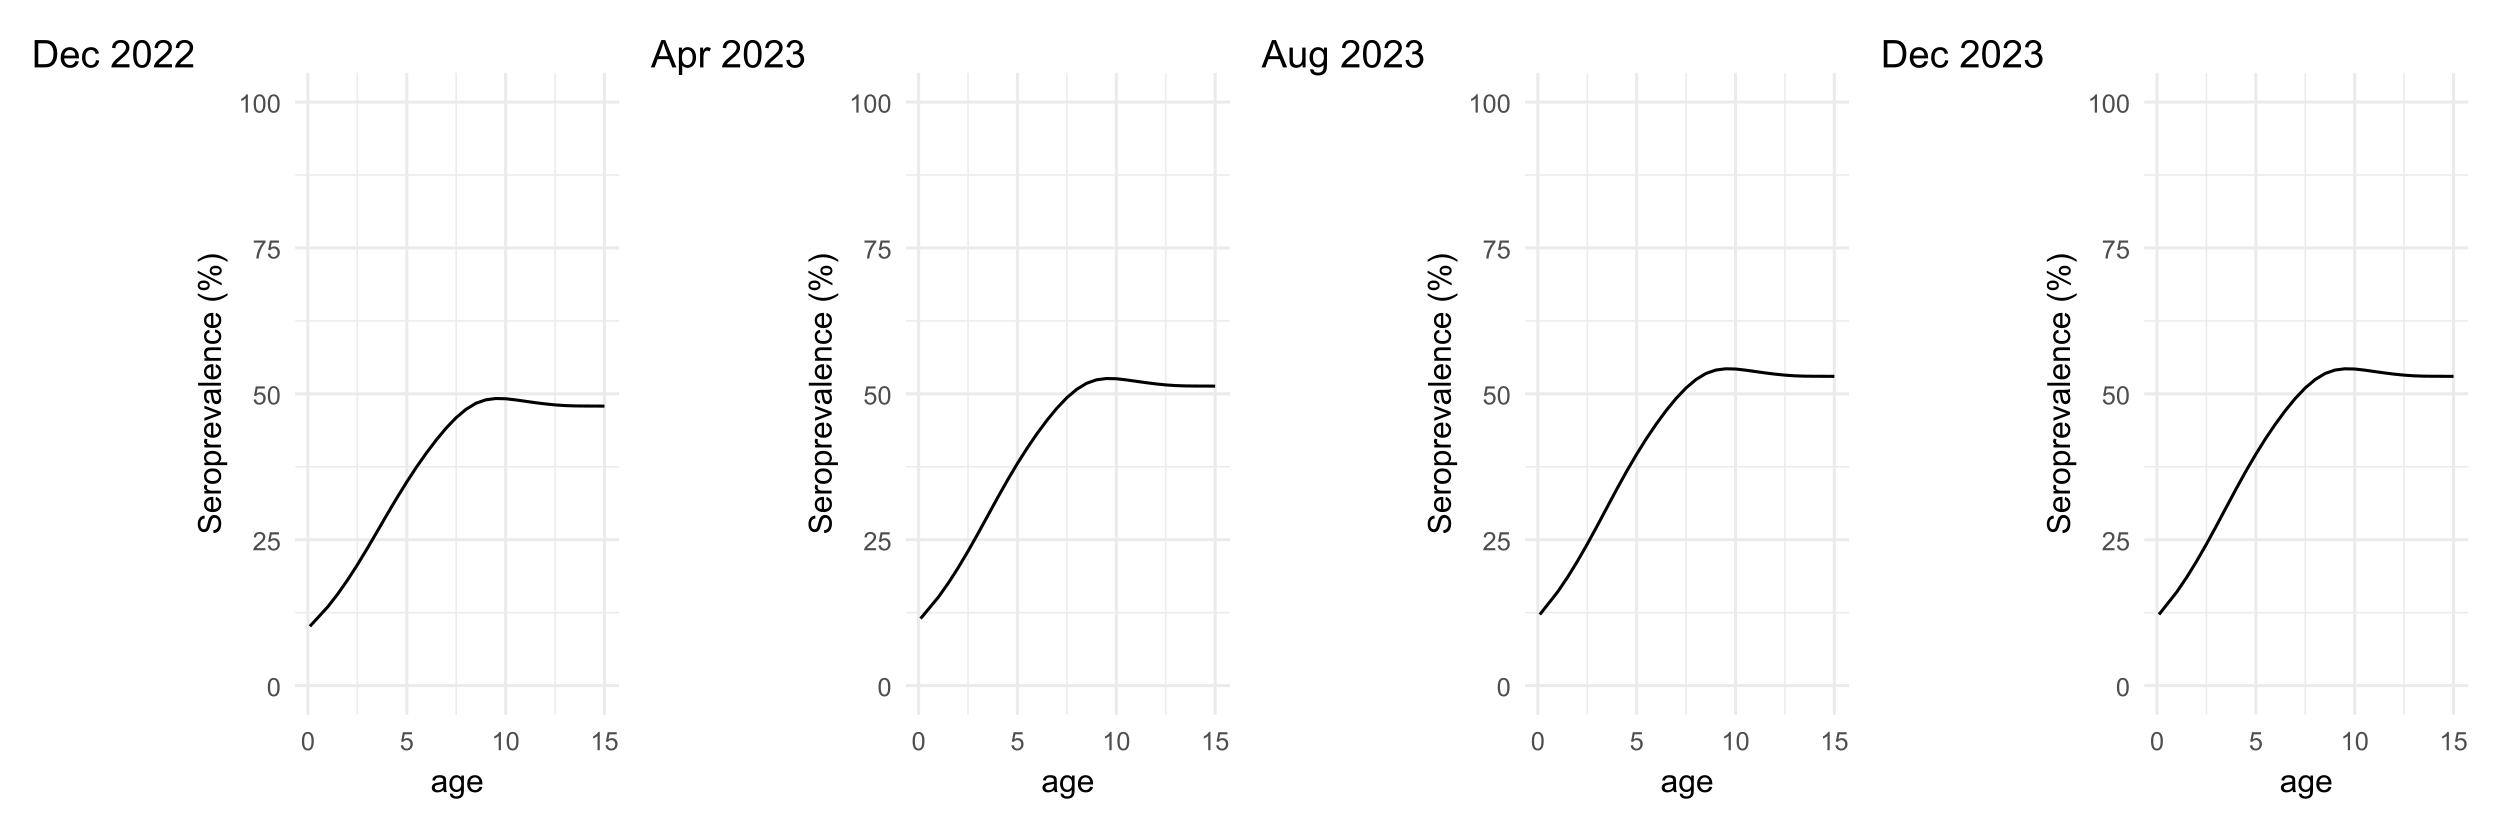<?xml version="1.0" encoding="UTF-8"?>
<svg xmlns="http://www.w3.org/2000/svg" xmlns:xlink="http://www.w3.org/1999/xlink" width="864" height="288" viewBox="0 0 864 288">
<defs>
<g>
<g id="glyph-0-0">
<path d="M 0.367 -3.105 C 0.367 -3.852 0.441 -4.449 0.594 -4.906 C 0.75 -5.359 0.977 -5.711 1.277 -5.957 C 1.582 -6.203 1.961 -6.324 2.418 -6.324 C 2.758 -6.324 3.055 -6.258 3.309 -6.121 C 3.562 -5.984 3.773 -5.789 3.941 -5.531 C 4.105 -5.277 4.238 -4.965 4.332 -4.594 C 4.426 -4.227 4.473 -3.73 4.473 -3.105 C 4.473 -2.367 4.398 -1.77 4.246 -1.316 C 4.094 -0.863 3.867 -0.512 3.562 -0.266 C 3.262 -0.016 2.879 0.109 2.418 0.109 C 1.812 0.109 1.336 -0.109 0.988 -0.547 C 0.574 -1.07 0.367 -1.922 0.367 -3.105 M 1.16 -3.105 C 1.16 -2.074 1.281 -1.383 1.523 -1.043 C 1.766 -0.699 2.062 -0.527 2.418 -0.527 C 2.773 -0.527 3.074 -0.699 3.316 -1.043 C 3.559 -1.387 3.68 -2.074 3.68 -3.105 C 3.68 -4.145 3.559 -4.832 3.316 -5.172 C 3.074 -5.516 2.773 -5.684 2.41 -5.684 C 2.055 -5.684 1.773 -5.535 1.559 -5.234 C 1.293 -4.852 1.16 -4.141 1.16 -3.105 Z M 1.16 -3.105 "/>
</g>
<g id="glyph-0-1">
<path d="M 4.43 -0.742 L 4.43 0 L 0.266 0 C 0.262 -0.188 0.289 -0.367 0.355 -0.539 C 0.461 -0.82 0.633 -1.102 0.867 -1.375 C 1.098 -1.648 1.438 -1.969 1.879 -2.328 C 2.562 -2.891 3.023 -3.336 3.266 -3.664 C 3.508 -3.992 3.625 -4.301 3.625 -4.594 C 3.625 -4.898 3.516 -5.16 3.297 -5.367 C 3.078 -5.578 2.793 -5.684 2.441 -5.684 C 2.066 -5.684 1.77 -5.574 1.547 -5.352 C 1.324 -5.125 1.211 -4.816 1.207 -4.422 L 0.414 -4.504 C 0.469 -5.098 0.672 -5.547 1.027 -5.859 C 1.383 -6.168 1.859 -6.324 2.457 -6.324 C 3.062 -6.324 3.539 -6.156 3.895 -5.824 C 4.246 -5.488 4.422 -5.07 4.422 -4.578 C 4.422 -4.324 4.371 -4.078 4.266 -3.832 C 4.164 -3.59 3.992 -3.332 3.754 -3.062 C 3.516 -2.793 3.117 -2.426 2.562 -1.957 C 2.098 -1.566 1.801 -1.301 1.668 -1.164 C 1.535 -1.023 1.426 -0.883 1.34 -0.742 Z M 4.43 -0.742 "/>
</g>
<g id="glyph-0-2">
<path d="M 0.367 -1.648 L 1.176 -1.719 C 1.238 -1.324 1.379 -1.027 1.598 -0.828 C 1.816 -0.629 2.078 -0.527 2.391 -0.527 C 2.762 -0.527 3.078 -0.668 3.336 -0.949 C 3.594 -1.23 3.723 -1.602 3.723 -2.066 C 3.723 -2.508 3.598 -2.855 3.348 -3.109 C 3.102 -3.367 2.777 -3.492 2.375 -3.492 C 2.125 -3.492 1.902 -3.438 1.703 -3.324 C 1.5 -3.211 1.344 -3.062 1.23 -2.883 L 0.504 -2.977 L 1.113 -6.215 L 4.246 -6.215 L 4.246 -5.473 L 1.73 -5.473 L 1.391 -3.781 C 1.77 -4.043 2.168 -4.176 2.582 -4.176 C 3.133 -4.176 3.598 -3.984 3.977 -3.605 C 4.352 -3.223 4.543 -2.734 4.543 -2.137 C 4.543 -1.566 4.375 -1.074 4.043 -0.656 C 3.641 -0.148 3.09 0.109 2.391 0.109 C 1.816 0.109 1.348 -0.055 0.984 -0.375 C 0.625 -0.695 0.418 -1.121 0.367 -1.648 Z M 0.367 -1.648 "/>
</g>
<g id="glyph-0-3">
<path d="M 0.418 -5.473 L 0.418 -6.219 L 4.496 -6.219 L 4.496 -5.617 C 4.094 -5.188 3.695 -4.621 3.301 -3.914 C 2.91 -3.207 2.605 -2.48 2.391 -1.73 C 2.234 -1.203 2.137 -0.629 2.094 0 L 1.297 0 C 1.305 -0.496 1.402 -1.094 1.59 -1.797 C 1.777 -2.496 2.043 -3.176 2.391 -3.828 C 2.738 -4.477 3.109 -5.027 3.504 -5.473 Z M 0.418 -5.473 "/>
</g>
<g id="glyph-0-4">
<path d="M 3.277 0 L 2.504 0 L 2.504 -4.93 C 2.32 -4.75 2.074 -4.574 1.773 -4.395 C 1.469 -4.219 1.199 -4.086 0.957 -3.996 L 0.957 -4.742 C 1.391 -4.945 1.77 -5.195 2.094 -5.484 C 2.418 -5.773 2.645 -6.055 2.781 -6.324 L 3.277 -6.324 Z M 3.277 0 "/>
</g>
<g id="glyph-1-0">
<path d="M 4.445 -0.703 C 4.09 -0.398 3.746 -0.184 3.414 -0.059 C 3.082 0.066 2.727 0.129 2.348 0.129 C 1.719 0.129 1.238 -0.023 0.902 -0.332 C 0.566 -0.637 0.398 -1.027 0.398 -1.504 C 0.398 -1.781 0.461 -2.039 0.59 -2.27 C 0.715 -2.5 0.883 -2.688 1.086 -2.824 C 1.293 -2.965 1.523 -3.07 1.781 -3.141 C 1.973 -3.191 2.258 -3.242 2.641 -3.289 C 3.422 -3.379 3.996 -3.492 4.367 -3.621 C 4.371 -3.754 4.371 -3.836 4.371 -3.871 C 4.371 -4.266 4.281 -4.543 4.098 -4.703 C 3.852 -4.922 3.484 -5.031 2.996 -5.031 C 2.543 -5.031 2.207 -4.953 1.988 -4.793 C 1.773 -4.633 1.613 -4.352 1.508 -3.949 L 0.562 -4.078 C 0.648 -4.48 0.793 -4.809 0.988 -5.059 C 1.184 -5.305 1.469 -5.496 1.844 -5.633 C 2.215 -5.766 2.645 -5.832 3.137 -5.832 C 3.625 -5.832 4.02 -5.777 4.324 -5.66 C 4.629 -5.547 4.852 -5.402 4.996 -5.23 C 5.137 -5.055 5.238 -4.836 5.297 -4.57 C 5.328 -4.406 5.344 -4.109 5.344 -3.68 L 5.344 -2.391 C 5.344 -1.492 5.363 -0.922 5.406 -0.684 C 5.445 -0.445 5.527 -0.219 5.648 0 L 4.641 0 C 4.539 -0.199 4.477 -0.434 4.445 -0.703 M 4.367 -2.863 C 4.016 -2.719 3.488 -2.598 2.789 -2.496 C 2.391 -2.441 2.109 -2.375 1.945 -2.305 C 1.781 -2.234 1.652 -2.129 1.562 -1.988 C 1.473 -1.852 1.43 -1.699 1.43 -1.531 C 1.43 -1.273 1.527 -1.059 1.723 -0.887 C 1.918 -0.715 2.203 -0.629 2.578 -0.629 C 2.949 -0.629 3.281 -0.711 3.57 -0.871 C 3.863 -1.035 4.074 -1.258 4.211 -1.543 C 4.316 -1.762 4.367 -2.082 4.367 -2.508 Z M 4.367 -2.863 "/>
</g>
<g id="glyph-1-1">
<path d="M 0.547 0.473 L 1.488 0.613 C 1.527 0.902 1.637 1.113 1.816 1.246 C 2.055 1.426 2.383 1.516 2.797 1.516 C 3.246 1.516 3.59 1.426 3.836 1.246 C 4.078 1.066 4.242 0.816 4.328 0.492 C 4.379 0.297 4.402 -0.117 4.398 -0.746 C 3.977 -0.25 3.449 0 2.82 0 C 2.035 0 1.43 -0.281 1 -0.848 C 0.57 -1.414 0.355 -2.094 0.355 -2.883 C 0.355 -3.43 0.453 -3.93 0.648 -4.391 C 0.848 -4.852 1.133 -5.207 1.508 -5.457 C 1.879 -5.707 2.32 -5.832 2.824 -5.832 C 3.5 -5.832 4.055 -5.562 4.492 -5.016 L 4.492 -5.703 L 5.383 -5.703 L 5.383 -0.773 C 5.383 0.113 5.293 0.742 5.109 1.113 C 4.93 1.484 4.645 1.777 4.25 1.992 C 3.859 2.207 3.375 2.316 2.805 2.316 C 2.125 2.316 1.574 2.16 1.156 1.855 C 0.734 1.551 0.535 1.09 0.547 0.473 M 1.348 -2.953 C 1.348 -2.207 1.496 -1.66 1.793 -1.316 C 2.09 -0.973 2.465 -0.801 2.91 -0.801 C 3.355 -0.801 3.727 -0.973 4.027 -1.312 C 4.328 -1.656 4.48 -2.191 4.48 -2.922 C 4.48 -3.621 4.324 -4.148 4.016 -4.5 C 3.707 -4.855 3.332 -5.031 2.895 -5.031 C 2.465 -5.031 2.102 -4.859 1.801 -4.508 C 1.5 -4.16 1.348 -3.641 1.348 -2.953 Z M 1.348 -2.953 "/>
</g>
<g id="glyph-1-2">
<path d="M 4.629 -1.836 L 5.629 -1.715 C 5.473 -1.129 5.18 -0.676 4.754 -0.355 C 4.328 -0.031 3.781 0.129 3.121 0.129 C 2.285 0.129 1.625 -0.129 1.137 -0.641 C 0.648 -1.156 0.402 -1.875 0.402 -2.805 C 0.402 -3.762 0.648 -4.508 1.145 -5.039 C 1.637 -5.566 2.277 -5.832 3.066 -5.832 C 3.828 -5.832 4.453 -5.574 4.938 -5.055 C 5.418 -4.535 5.66 -3.805 5.66 -2.863 C 5.66 -2.805 5.66 -2.719 5.656 -2.605 L 1.402 -2.605 C 1.438 -1.977 1.613 -1.5 1.934 -1.164 C 2.254 -0.832 2.648 -0.664 3.125 -0.664 C 3.48 -0.664 3.781 -0.758 4.035 -0.945 C 4.285 -1.133 4.484 -1.43 4.629 -1.836 M 1.457 -3.398 L 4.641 -3.398 C 4.598 -3.879 4.477 -4.238 4.273 -4.48 C 3.969 -4.852 3.566 -5.039 3.078 -5.039 C 2.633 -5.039 2.262 -4.891 1.957 -4.594 C 1.656 -4.297 1.488 -3.898 1.457 -3.398 Z M 1.457 -3.398 "/>
</g>
<g id="glyph-2-0">
<path d="M -2.531 -0.496 L -2.617 -1.477 C -2.223 -1.523 -1.898 -1.633 -1.645 -1.801 C -1.395 -1.973 -1.191 -2.234 -1.035 -2.594 C -0.879 -2.953 -0.801 -3.355 -0.801 -3.805 C -0.801 -4.199 -0.859 -4.551 -0.977 -4.855 C -1.094 -5.16 -1.258 -5.387 -1.465 -5.535 C -1.668 -5.684 -1.895 -5.758 -2.137 -5.758 C -2.383 -5.758 -2.602 -5.688 -2.785 -5.543 C -2.969 -5.398 -3.125 -5.164 -3.25 -4.836 C -3.332 -4.621 -3.461 -4.156 -3.633 -3.434 C -3.809 -2.707 -3.973 -2.203 -4.125 -1.914 C -4.32 -1.535 -4.566 -1.258 -4.859 -1.07 C -5.148 -0.887 -5.477 -0.797 -5.84 -0.797 C -6.234 -0.797 -6.605 -0.906 -6.953 -1.133 C -7.297 -1.359 -7.562 -1.688 -7.738 -2.121 C -7.918 -2.555 -8.008 -3.035 -8.008 -3.566 C -8.008 -4.148 -7.914 -4.664 -7.727 -5.109 C -7.539 -5.555 -7.262 -5.898 -6.898 -6.141 C -6.531 -6.379 -6.117 -6.508 -5.656 -6.527 L -5.582 -5.527 C -6.078 -5.473 -6.453 -5.293 -6.707 -4.98 C -6.961 -4.672 -7.09 -4.215 -7.09 -3.609 C -7.09 -2.98 -6.973 -2.52 -6.742 -2.23 C -6.512 -1.945 -6.234 -1.801 -5.906 -1.801 C -5.625 -1.801 -5.391 -1.902 -5.211 -2.105 C -5.027 -2.305 -4.84 -2.828 -4.648 -3.676 C -4.457 -4.523 -4.289 -5.105 -4.148 -5.418 C -3.934 -5.879 -3.668 -6.215 -3.344 -6.434 C -3.02 -6.652 -2.645 -6.762 -2.223 -6.762 C -1.805 -6.762 -1.41 -6.641 -1.039 -6.402 C -0.668 -6.164 -0.379 -5.816 -0.176 -5.367 C 0.031 -4.918 0.133 -4.414 0.133 -3.852 C 0.133 -3.137 0.031 -2.543 -0.176 -2.059 C -0.387 -1.578 -0.699 -1.199 -1.113 -0.926 C -1.531 -0.652 -2.004 -0.508 -2.531 -0.496 Z M -2.531 -0.496 "/>
</g>
<g id="glyph-2-1">
<path d="M -1.836 -4.629 L -1.715 -5.629 C -1.129 -5.473 -0.676 -5.18 -0.355 -4.754 C -0.031 -4.328 0.129 -3.781 0.129 -3.121 C 0.129 -2.285 -0.129 -1.625 -0.641 -1.137 C -1.156 -0.648 -1.875 -0.402 -2.805 -0.402 C -3.762 -0.402 -4.508 -0.648 -5.039 -1.145 C -5.566 -1.637 -5.832 -2.277 -5.832 -3.066 C -5.832 -3.828 -5.574 -4.453 -5.055 -4.938 C -4.535 -5.418 -3.805 -5.66 -2.863 -5.66 C -2.805 -5.66 -2.719 -5.66 -2.605 -5.656 L -2.605 -1.402 C -1.977 -1.438 -1.5 -1.613 -1.164 -1.934 C -0.832 -2.254 -0.664 -2.648 -0.664 -3.125 C -0.664 -3.48 -0.758 -3.781 -0.945 -4.035 C -1.133 -4.285 -1.43 -4.484 -1.836 -4.629 M -3.398 -1.457 L -3.398 -4.641 C -3.879 -4.598 -4.238 -4.477 -4.48 -4.273 C -4.852 -3.969 -5.039 -3.566 -5.039 -3.078 C -5.039 -2.633 -4.891 -2.262 -4.594 -1.957 C -4.297 -1.656 -3.898 -1.488 -3.398 -1.457 Z M -3.398 -1.457 "/>
</g>
<g id="glyph-2-2">
<path d="M 0 -0.715 L -5.703 -0.715 L -5.703 -1.586 L -4.84 -1.586 C -5.242 -1.805 -5.512 -2.012 -5.641 -2.199 C -5.77 -2.387 -5.832 -2.594 -5.832 -2.82 C -5.832 -3.145 -5.73 -3.477 -5.523 -3.812 L -4.625 -3.48 C -4.766 -3.246 -4.832 -3.008 -4.836 -2.773 C -4.832 -2.559 -4.77 -2.371 -4.645 -2.203 C -4.516 -2.035 -4.34 -1.914 -4.113 -1.844 C -3.77 -1.734 -3.395 -1.68 -2.984 -1.68 L 0 -1.68 Z M 0 -0.715 "/>
</g>
<g id="glyph-2-3">
<path d="M -2.852 -0.367 C -3.91 -0.367 -4.691 -0.66 -5.199 -1.246 C -5.621 -1.738 -5.832 -2.336 -5.832 -3.039 C -5.832 -3.824 -5.574 -4.465 -5.062 -4.961 C -4.547 -5.461 -3.84 -5.711 -2.934 -5.711 C -2.199 -5.711 -1.621 -5.598 -1.199 -5.379 C -0.781 -5.16 -0.453 -4.84 -0.219 -4.418 C 0.012 -3.996 0.129 -3.539 0.129 -3.039 C 0.129 -2.242 -0.129 -1.598 -0.641 -1.105 C -1.152 -0.613 -1.891 -0.367 -2.852 -0.367 M -2.852 -1.359 C -2.121 -1.359 -1.574 -1.52 -1.211 -1.836 C -0.848 -2.156 -0.664 -2.555 -0.664 -3.039 C -0.664 -3.52 -0.848 -3.918 -1.215 -4.238 C -1.578 -4.555 -2.137 -4.715 -2.883 -4.715 C -3.59 -4.715 -4.125 -4.555 -4.488 -4.234 C -4.852 -3.914 -5.031 -3.516 -5.031 -3.039 C -5.031 -2.559 -4.852 -2.156 -4.492 -1.836 C -4.129 -1.52 -3.582 -1.359 -2.852 -1.359 Z M -2.852 -1.359 "/>
</g>
<g id="glyph-2-4">
<path d="M 2.188 -0.727 L -5.703 -0.727 L -5.703 -1.605 L -4.961 -1.605 C -5.254 -1.812 -5.469 -2.047 -5.617 -2.309 C -5.762 -2.57 -5.832 -2.887 -5.832 -3.262 C -5.832 -3.746 -5.707 -4.176 -5.457 -4.551 C -5.207 -4.922 -4.852 -5.203 -4.395 -5.391 C -3.941 -5.582 -3.438 -5.676 -2.895 -5.676 C -2.312 -5.676 -1.785 -5.574 -1.32 -5.363 C -0.852 -5.152 -0.492 -4.848 -0.246 -4.449 C 0.004 -4.051 0.129 -3.633 0.129 -3.191 C 0.129 -2.867 0.062 -2.578 -0.074 -2.324 C -0.211 -2.066 -0.383 -1.855 -0.59 -1.691 L 2.188 -1.691 L 2.188 -0.727 M -2.82 -1.602 C -2.086 -1.602 -1.543 -1.75 -1.191 -2.047 C -0.84 -2.344 -0.664 -2.703 -0.664 -3.125 C -0.664 -3.555 -0.848 -3.922 -1.211 -4.23 C -1.574 -4.535 -2.137 -4.688 -2.898 -4.688 C -3.629 -4.688 -4.172 -4.539 -4.531 -4.242 C -4.895 -3.941 -5.074 -3.586 -5.074 -3.168 C -5.074 -2.758 -4.883 -2.395 -4.5 -2.074 C -4.113 -1.758 -3.555 -1.602 -2.82 -1.602 Z M -2.82 -1.602 "/>
</g>
<g id="glyph-2-5">
<path d="M 0 -2.309 L -5.703 -0.141 L -5.703 -1.16 L -2.289 -2.383 C -1.918 -2.516 -1.535 -2.641 -1.137 -2.75 C -1.438 -2.836 -1.801 -2.957 -2.223 -3.109 L -5.703 -4.379 L -5.703 -5.371 L 0 -3.211 Z M 0 -2.309 "/>
</g>
<g id="glyph-2-6">
<path d="M -0.703 -4.445 C -0.398 -4.09 -0.184 -3.746 -0.059 -3.414 C 0.066 -3.082 0.129 -2.727 0.129 -2.348 C 0.129 -1.719 -0.023 -1.238 -0.332 -0.902 C -0.637 -0.566 -1.027 -0.398 -1.504 -0.398 C -1.781 -0.398 -2.039 -0.461 -2.27 -0.59 C -2.5 -0.715 -2.688 -0.883 -2.824 -1.086 C -2.965 -1.293 -3.07 -1.527 -3.141 -1.785 C -3.191 -1.973 -3.242 -2.258 -3.289 -2.641 C -3.379 -3.422 -3.492 -3.996 -3.621 -4.367 C -3.754 -4.371 -3.836 -4.371 -3.871 -4.371 C -4.266 -4.371 -4.543 -4.281 -4.703 -4.098 C -4.922 -3.852 -5.031 -3.484 -5.031 -2.996 C -5.031 -2.543 -4.953 -2.207 -4.793 -1.988 C -4.633 -1.773 -4.352 -1.613 -3.949 -1.508 L -4.078 -0.562 C -4.48 -0.648 -4.809 -0.793 -5.059 -0.988 C -5.305 -1.184 -5.496 -1.469 -5.633 -1.844 C -5.766 -2.215 -5.832 -2.645 -5.832 -3.137 C -5.832 -3.625 -5.777 -4.02 -5.66 -4.324 C -5.547 -4.629 -5.402 -4.852 -5.23 -4.996 C -5.055 -5.137 -4.836 -5.238 -4.57 -5.297 C -4.406 -5.328 -4.109 -5.344 -3.68 -5.344 L -2.391 -5.344 C -1.492 -5.344 -0.922 -5.363 -0.684 -5.406 C -0.445 -5.445 -0.219 -5.527 0 -5.648 L 0 -4.641 C -0.199 -4.539 -0.434 -4.477 -0.703 -4.445 M -2.863 -4.367 C -2.719 -4.016 -2.598 -3.488 -2.496 -2.789 C -2.441 -2.391 -2.375 -2.109 -2.305 -1.945 C -2.234 -1.781 -2.129 -1.652 -1.988 -1.562 C -1.852 -1.473 -1.699 -1.43 -1.531 -1.43 C -1.273 -1.43 -1.059 -1.527 -0.887 -1.723 C -0.715 -1.918 -0.629 -2.203 -0.629 -2.578 C -0.629 -2.949 -0.711 -3.281 -0.871 -3.57 C -1.035 -3.863 -1.258 -4.074 -1.543 -4.211 C -1.762 -4.316 -2.082 -4.367 -2.508 -4.367 Z M -2.863 -4.367 "/>
</g>
<g id="glyph-2-7">
<path d="M 0 -0.703 L -7.875 -0.703 L -7.875 -1.672 L 0 -1.672 Z M 0 -0.703 "/>
</g>
<g id="glyph-2-8">
<path d="M 0 -0.727 L -5.703 -0.727 L -5.703 -1.594 L -4.895 -1.594 C -5.52 -2.016 -5.832 -2.621 -5.832 -3.41 C -5.832 -3.754 -5.77 -4.07 -5.648 -4.359 C -5.523 -4.648 -5.363 -4.863 -5.16 -5.008 C -4.961 -5.148 -4.723 -5.25 -4.445 -5.305 C -4.27 -5.344 -3.953 -5.359 -3.508 -5.359 L 0 -5.359 L 0 -4.395 L -3.469 -4.395 C -3.863 -4.395 -4.156 -4.355 -4.352 -4.281 C -4.547 -4.207 -4.703 -4.07 -4.82 -3.879 C -4.938 -3.688 -4.996 -3.465 -4.996 -3.207 C -4.996 -2.793 -4.863 -2.438 -4.602 -2.141 C -4.34 -1.84 -3.844 -1.691 -3.117 -1.691 L 0 -1.691 Z M 0 -0.727 "/>
</g>
<g id="glyph-2-9">
<path d="M -2.09 -4.445 L -1.965 -5.398 C -1.309 -5.293 -0.797 -5.027 -0.426 -4.602 C -0.055 -4.172 0.129 -3.648 0.129 -3.023 C 0.129 -2.242 -0.125 -1.617 -0.637 -1.141 C -1.148 -0.668 -1.879 -0.43 -2.832 -0.43 C -3.445 -0.43 -3.984 -0.531 -4.445 -0.734 C -4.91 -0.941 -5.254 -1.25 -5.488 -1.668 C -5.719 -2.086 -5.832 -2.539 -5.832 -3.031 C -5.832 -3.648 -5.676 -4.156 -5.363 -4.551 C -5.051 -4.941 -4.605 -5.195 -4.027 -5.305 L -3.883 -4.367 C -4.266 -4.277 -4.555 -4.117 -4.75 -3.891 C -4.941 -3.664 -5.039 -3.391 -5.039 -3.066 C -5.039 -2.578 -4.863 -2.184 -4.516 -1.879 C -4.164 -1.574 -3.613 -1.422 -2.859 -1.422 C -2.09 -1.422 -1.535 -1.57 -1.188 -1.863 C -0.84 -2.156 -0.664 -2.539 -0.664 -3.012 C -0.664 -3.395 -0.781 -3.711 -1.016 -3.965 C -1.246 -4.219 -1.605 -4.379 -2.09 -4.445 Z M -2.09 -4.445 "/>
</g>
<g id="glyph-2-10">
</g>
<g id="glyph-2-11">
<path d="M 2.316 -2.574 C 1.641 -2.039 0.855 -1.59 -0.047 -1.219 C -0.949 -0.852 -1.887 -0.668 -2.852 -0.668 C -3.703 -0.668 -4.52 -0.805 -5.301 -1.078 C -6.207 -1.402 -7.109 -1.898 -8.008 -2.574 L -8.008 -3.266 C -7.262 -2.832 -6.73 -2.547 -6.414 -2.406 C -5.918 -2.188 -5.402 -2.016 -4.867 -1.891 C -4.195 -1.738 -3.523 -1.66 -2.848 -1.66 C -1.125 -1.66 0.598 -2.195 2.316 -3.266 Z M 2.316 -2.574 "/>
</g>
<g id="glyph-2-12">
<path d="M -5.984 -0.641 C -6.547 -0.641 -7.023 -0.781 -7.418 -1.062 C -7.812 -1.348 -8.008 -1.758 -8.008 -2.293 C -8.008 -2.789 -7.832 -3.195 -7.48 -3.52 C -7.125 -3.844 -6.609 -4.008 -5.926 -4.008 C -5.258 -4.008 -4.746 -3.844 -4.387 -3.516 C -4.027 -3.188 -3.844 -2.785 -3.844 -2.305 C -3.844 -1.828 -4.023 -1.43 -4.379 -1.113 C -4.73 -0.797 -5.266 -0.641 -5.984 -0.641 M -7.344 -2.32 C -7.344 -2.082 -7.238 -1.879 -7.031 -1.723 C -6.824 -1.562 -6.441 -1.484 -5.887 -1.484 C -5.383 -1.484 -5.027 -1.562 -4.82 -1.723 C -4.613 -1.887 -4.512 -2.086 -4.512 -2.32 C -4.512 -2.562 -4.617 -2.766 -4.824 -2.926 C -5.031 -3.082 -5.41 -3.164 -5.961 -3.164 C -6.469 -3.164 -6.828 -3.082 -7.035 -2.922 C -7.238 -2.762 -7.344 -2.559 -7.344 -2.32 M 0.289 -2.324 L -8.008 -6.633 L -8.008 -7.418 L 0.289 -3.125 L 0.289 -2.324 M -1.848 -5.73 C -2.414 -5.73 -2.891 -5.871 -3.285 -6.156 C -3.676 -6.438 -3.871 -6.852 -3.871 -7.391 C -3.871 -7.883 -3.695 -8.293 -3.344 -8.617 C -2.992 -8.941 -2.473 -9.105 -1.789 -9.105 C -1.121 -9.105 -0.609 -8.941 -0.25 -8.613 C 0.109 -8.285 0.289 -7.879 0.289 -7.395 C 0.289 -6.918 0.113 -6.523 -0.246 -6.207 C -0.602 -5.891 -1.137 -5.73 -1.848 -5.73 M -3.207 -7.418 C -3.207 -7.176 -3.102 -6.973 -2.895 -6.812 C -2.688 -6.652 -2.305 -6.574 -1.75 -6.574 C -1.25 -6.574 -0.895 -6.656 -0.688 -6.816 C -0.48 -6.977 -0.375 -7.176 -0.375 -7.414 C -0.375 -7.66 -0.48 -7.863 -0.688 -8.023 C -0.895 -8.18 -1.273 -8.262 -1.824 -8.262 C -2.336 -8.262 -2.691 -8.18 -2.898 -8.02 C -3.105 -7.859 -3.207 -7.656 -3.207 -7.418 Z M -3.207 -7.418 "/>
</g>
<g id="glyph-2-13">
<path d="M 2.316 -1.359 L 2.316 -0.664 C 0.598 -1.738 -1.125 -2.273 -2.848 -2.273 C -3.52 -2.273 -4.188 -2.195 -4.852 -2.043 C -5.387 -1.918 -5.902 -1.75 -6.398 -1.531 C -6.719 -1.391 -7.258 -1.102 -8.008 -0.668 L -8.008 -1.359 C -7.109 -2.031 -6.207 -2.531 -5.301 -2.852 C -4.52 -3.129 -3.703 -3.266 -2.852 -3.266 C -1.887 -3.266 -0.949 -3.082 -0.047 -2.711 C 0.855 -2.34 1.641 -1.891 2.316 -1.359 Z M 2.316 -1.359 "/>
</g>
<g id="glyph-3-0">
<path d="M 1.02 0 L 1.02 -9.449 L 4.273 -9.449 C 5.008 -9.449 5.57 -9.402 5.957 -9.312 C 6.496 -9.188 6.957 -8.965 7.34 -8.637 C 7.84 -8.215 8.211 -7.676 8.461 -7.023 C 8.707 -6.367 8.828 -5.617 8.828 -4.777 C 8.828 -4.059 8.746 -3.422 8.578 -2.867 C 8.41 -2.312 8.195 -1.855 7.934 -1.492 C 7.672 -1.129 7.387 -0.844 7.074 -0.637 C 6.762 -0.426 6.387 -0.27 5.945 -0.16 C 5.504 -0.055 5 0 4.43 0 L 1.02 0 M 2.27 -1.113 L 4.285 -1.113 C 4.91 -1.113 5.398 -1.172 5.754 -1.289 C 6.105 -1.406 6.391 -1.566 6.602 -1.777 C 6.898 -2.074 7.129 -2.473 7.293 -2.973 C 7.457 -3.477 7.539 -4.082 7.539 -4.797 C 7.539 -5.785 7.379 -6.543 7.055 -7.074 C 6.73 -7.605 6.336 -7.961 5.871 -8.141 C 5.535 -8.27 4.996 -8.332 4.254 -8.332 L 2.27 -8.332 Z M 2.27 -1.113 "/>
</g>
<g id="glyph-3-1">
<path d="M 5.555 -2.203 L 6.754 -2.055 C 6.566 -1.355 6.215 -0.812 5.703 -0.426 C 5.191 -0.039 4.539 0.156 3.746 0.156 C 2.742 0.156 1.949 -0.152 1.363 -0.77 C 0.777 -1.387 0.484 -2.25 0.484 -3.363 C 0.484 -4.516 0.781 -5.41 1.371 -6.047 C 1.965 -6.68 2.734 -7 3.68 -7 C 4.594 -7 5.344 -6.688 5.922 -6.066 C 6.504 -5.441 6.793 -4.566 6.793 -3.434 C 6.793 -3.367 6.793 -3.262 6.785 -3.125 L 1.684 -3.125 C 1.727 -2.375 1.938 -1.797 2.32 -1.398 C 2.703 -1 3.18 -0.801 3.75 -0.801 C 4.176 -0.801 4.539 -0.91 4.84 -1.133 C 5.141 -1.359 5.379 -1.715 5.555 -2.203 M 1.746 -4.078 L 5.57 -4.078 C 5.516 -4.656 5.371 -5.086 5.129 -5.375 C 4.762 -5.82 4.281 -6.047 3.691 -6.047 C 3.16 -6.047 2.711 -5.867 2.348 -5.512 C 1.984 -5.152 1.785 -4.676 1.746 -4.078 Z M 1.746 -4.078 "/>
</g>
<g id="glyph-3-2">
<path d="M 5.336 -2.508 L 6.477 -2.359 C 6.352 -1.574 6.035 -0.957 5.52 -0.512 C 5.008 -0.066 4.375 0.156 3.629 0.156 C 2.691 0.156 1.938 -0.152 1.371 -0.766 C 0.801 -1.375 0.516 -2.254 0.516 -3.398 C 0.516 -4.137 0.637 -4.781 0.883 -5.336 C 1.129 -5.891 1.5 -6.309 2 -6.582 C 2.5 -6.859 3.047 -7 3.637 -7 C 4.379 -7 4.988 -6.812 5.461 -6.438 C 5.934 -6.059 6.234 -5.527 6.367 -4.836 L 5.238 -4.66 C 5.133 -5.121 4.941 -5.465 4.668 -5.699 C 4.398 -5.93 4.066 -6.047 3.68 -6.047 C 3.098 -6.047 2.621 -5.836 2.258 -5.418 C 1.891 -5 1.707 -4.336 1.707 -3.43 C 1.707 -2.508 1.883 -1.84 2.238 -1.426 C 2.59 -1.008 3.047 -0.801 3.617 -0.801 C 4.07 -0.801 4.453 -0.938 4.758 -1.219 C 5.062 -1.496 5.254 -1.926 5.336 -2.508 Z M 5.336 -2.508 "/>
</g>
<g id="glyph-3-3">
</g>
<g id="glyph-3-4">
<path d="M 6.645 -1.113 L 6.645 0 L 0.398 0 C 0.391 -0.277 0.438 -0.547 0.535 -0.805 C 0.695 -1.23 0.949 -1.648 1.297 -2.062 C 1.648 -2.477 2.156 -2.953 2.816 -3.492 C 3.844 -4.336 4.539 -5.004 4.898 -5.496 C 5.258 -5.988 5.441 -6.453 5.441 -6.891 C 5.441 -7.352 5.277 -7.738 4.945 -8.055 C 4.617 -8.371 4.188 -8.527 3.66 -8.527 C 3.102 -8.527 2.656 -8.359 2.32 -8.023 C 1.984 -7.688 1.816 -7.227 1.812 -6.633 L 0.617 -6.754 C 0.699 -7.645 1.008 -8.32 1.539 -8.789 C 2.074 -9.254 2.789 -9.488 3.688 -9.488 C 4.594 -9.488 5.312 -9.234 5.84 -8.734 C 6.367 -8.23 6.633 -7.609 6.633 -6.863 C 6.633 -6.484 6.555 -6.113 6.398 -5.75 C 6.246 -5.383 5.988 -5 5.629 -4.594 C 5.27 -4.191 4.676 -3.637 3.84 -2.934 C 3.145 -2.348 2.699 -1.953 2.5 -1.742 C 2.305 -1.535 2.141 -1.324 2.012 -1.113 Z M 6.645 -1.113 "/>
</g>
<g id="glyph-3-5">
<path d="M 0.547 -4.66 C 0.547 -5.777 0.664 -6.676 0.895 -7.355 C 1.121 -8.039 1.465 -8.562 1.918 -8.934 C 2.371 -9.301 2.941 -9.488 3.629 -9.488 C 4.137 -9.488 4.582 -9.387 4.961 -9.18 C 5.344 -8.977 5.66 -8.684 5.91 -8.297 C 6.16 -7.914 6.355 -7.445 6.496 -6.895 C 6.641 -6.34 6.711 -5.598 6.711 -4.66 C 6.711 -3.551 6.594 -2.656 6.367 -1.977 C 6.141 -1.293 5.801 -0.77 5.348 -0.395 C 4.895 -0.023 4.32 0.16 3.629 0.16 C 2.719 0.16 2.004 -0.164 1.484 -0.82 C 0.859 -1.605 0.547 -2.887 0.547 -4.66 M 1.742 -4.66 C 1.742 -3.109 1.922 -2.078 2.285 -1.562 C 2.648 -1.051 3.098 -0.793 3.629 -0.793 C 4.16 -0.793 4.609 -1.051 4.973 -1.566 C 5.336 -2.082 5.516 -3.113 5.516 -4.66 C 5.516 -6.215 5.336 -7.25 4.973 -7.762 C 4.609 -8.27 4.156 -8.527 3.617 -8.527 C 3.082 -8.527 2.656 -8.301 2.34 -7.852 C 1.941 -7.273 1.742 -6.211 1.742 -4.66 Z M 1.742 -4.66 "/>
</g>
<g id="glyph-3-6">
<path d="M -0.02 0 L 3.609 -9.449 L 4.957 -9.449 L 8.824 0 L 7.398 0 L 6.297 -2.863 L 2.348 -2.863 L 1.309 0 L -0.02 0 M 2.707 -3.879 L 5.91 -3.879 L 4.926 -6.496 C 4.625 -7.293 4.398 -7.945 4.254 -8.457 C 4.133 -7.852 3.965 -7.25 3.746 -6.652 Z M 2.707 -3.879 "/>
</g>
<g id="glyph-3-7">
<path d="M 0.871 2.625 L 0.871 -6.844 L 1.926 -6.844 L 1.926 -5.957 C 2.176 -6.305 2.457 -6.566 2.773 -6.738 C 3.086 -6.914 3.465 -7 3.914 -7 C 4.496 -7 5.012 -6.848 5.461 -6.547 C 5.906 -6.246 6.242 -5.824 6.473 -5.277 C 6.699 -4.727 6.812 -4.129 6.812 -3.473 C 6.812 -2.773 6.688 -2.145 6.438 -1.582 C 6.184 -1.023 5.82 -0.594 5.34 -0.293 C 4.859 0.004 4.355 0.156 3.828 0.156 C 3.441 0.156 3.094 0.074 2.789 -0.09 C 2.48 -0.254 2.227 -0.461 2.031 -0.711 L 2.031 2.625 L 0.871 2.625 M 1.922 -3.383 C 1.922 -2.504 2.098 -1.852 2.457 -1.43 C 2.812 -1.008 3.242 -0.801 3.75 -0.801 C 4.266 -0.801 4.707 -1.016 5.074 -1.453 C 5.441 -1.891 5.625 -2.566 5.625 -3.48 C 5.625 -4.352 5.449 -5.004 5.09 -5.441 C 4.73 -5.875 4.301 -6.09 3.805 -6.09 C 3.309 -6.09 2.871 -5.859 2.492 -5.398 C 2.109 -4.938 1.922 -4.266 1.922 -3.383 Z M 1.922 -3.383 "/>
</g>
<g id="glyph-3-8">
<path d="M 0.855 0 L 0.855 -6.844 L 1.902 -6.844 L 1.902 -5.809 C 2.168 -6.293 2.414 -6.613 2.641 -6.766 C 2.863 -6.922 3.113 -7 3.383 -7 C 3.773 -7 4.172 -6.875 4.578 -6.625 L 4.176 -5.551 C 3.895 -5.719 3.609 -5.801 3.324 -5.801 C 3.07 -5.801 2.844 -5.723 2.641 -5.57 C 2.441 -5.418 2.297 -5.207 2.211 -4.938 C 2.082 -4.523 2.016 -4.074 2.016 -3.582 L 2.016 0 Z M 0.855 0 "/>
</g>
<g id="glyph-3-9">
<path d="M 0.555 -2.496 L 1.715 -2.648 C 1.848 -1.992 2.074 -1.52 2.395 -1.227 C 2.715 -0.938 3.105 -0.793 3.562 -0.793 C 4.109 -0.793 4.57 -0.98 4.945 -1.359 C 5.324 -1.738 5.512 -2.207 5.512 -2.766 C 5.512 -3.297 5.336 -3.738 4.988 -4.082 C 4.641 -4.43 4.199 -4.602 3.66 -4.602 C 3.441 -4.602 3.168 -4.559 2.844 -4.473 L 2.973 -5.492 C 3.047 -5.484 3.109 -5.477 3.156 -5.477 C 3.652 -5.477 4.098 -5.609 4.492 -5.867 C 4.887 -6.125 5.086 -6.52 5.086 -7.059 C 5.086 -7.484 4.941 -7.836 4.652 -8.113 C 4.367 -8.395 3.992 -8.535 3.539 -8.535 C 3.086 -8.535 2.711 -8.391 2.41 -8.109 C 2.109 -7.824 1.918 -7.398 1.832 -6.832 L 0.672 -7.039 C 0.812 -7.816 1.133 -8.418 1.637 -8.848 C 2.141 -9.273 2.766 -9.488 3.512 -9.488 C 4.027 -9.488 4.504 -9.375 4.938 -9.156 C 5.371 -8.934 5.703 -8.633 5.934 -8.25 C 6.164 -7.867 6.277 -7.461 6.277 -7.031 C 6.277 -6.625 6.168 -6.25 5.949 -5.918 C 5.73 -5.582 5.406 -5.316 4.977 -5.117 C 5.535 -4.988 5.969 -4.723 6.277 -4.316 C 6.586 -3.91 6.742 -3.402 6.742 -2.789 C 6.742 -1.965 6.441 -1.266 5.84 -0.691 C 5.238 -0.121 4.477 0.168 3.559 0.168 C 2.727 0.168 2.039 -0.078 1.492 -0.574 C 0.945 -1.066 0.633 -1.707 0.555 -2.496 Z M 0.555 -2.496 "/>
</g>
<g id="glyph-3-10">
<path d="M 5.355 0 L 5.355 -1.004 C 4.824 -0.23 4.098 0.156 3.184 0.156 C 2.781 0.156 2.402 0.078 2.055 -0.078 C 1.703 -0.23 1.441 -0.426 1.273 -0.66 C 1.102 -0.895 0.984 -1.184 0.914 -1.52 C 0.867 -1.75 0.844 -2.109 0.844 -2.605 L 0.844 -6.844 L 2.004 -6.844 L 2.004 -3.047 C 2.004 -2.441 2.027 -2.035 2.074 -1.824 C 2.148 -1.52 2.305 -1.281 2.539 -1.105 C 2.777 -0.93 3.066 -0.844 3.414 -0.844 C 3.766 -0.844 4.09 -0.934 4.395 -1.113 C 4.699 -1.289 4.918 -1.531 5.043 -1.84 C 5.172 -2.148 5.234 -2.594 5.234 -3.176 L 5.234 -6.844 L 6.395 -6.844 L 6.395 0 Z M 5.355 0 "/>
</g>
<g id="glyph-3-11">
<path d="M 0.656 0.566 L 1.785 0.734 C 1.832 1.082 1.965 1.336 2.18 1.496 C 2.465 1.711 2.859 1.816 3.359 1.816 C 3.895 1.816 4.309 1.711 4.602 1.496 C 4.895 1.281 5.094 0.98 5.195 0.594 C 5.254 0.355 5.281 -0.141 5.277 -0.895 C 4.773 -0.297 4.141 0 3.383 0 C 2.441 0 1.715 -0.34 1.199 -1.02 C 0.684 -1.695 0.426 -2.512 0.426 -3.461 C 0.426 -4.113 0.543 -4.719 0.781 -5.27 C 1.016 -5.82 1.359 -6.246 1.809 -6.547 C 2.258 -6.848 2.785 -7 3.391 -7 C 4.199 -7 4.863 -6.672 5.387 -6.02 L 5.387 -6.844 L 6.457 -6.844 L 6.457 -0.93 C 6.457 0.137 6.352 0.895 6.133 1.336 C 5.914 1.781 5.57 2.133 5.102 2.391 C 4.633 2.648 4.051 2.777 3.363 2.777 C 2.547 2.777 1.887 2.594 1.387 2.227 C 0.883 1.859 0.641 1.305 0.656 0.566 M 1.617 -3.547 C 1.617 -2.648 1.797 -1.992 2.152 -1.578 C 2.508 -1.168 2.957 -0.961 3.492 -0.961 C 4.027 -0.961 4.473 -1.164 4.836 -1.574 C 5.195 -1.984 5.375 -2.629 5.375 -3.508 C 5.375 -4.344 5.191 -4.977 4.816 -5.402 C 4.445 -5.828 4 -6.039 3.473 -6.039 C 2.957 -6.039 2.52 -5.828 2.16 -5.41 C 1.797 -4.992 1.617 -4.371 1.617 -3.547 Z M 1.617 -3.547 "/>
</g>
</g>
<clipPath id="clip-0">
<path clip-rule="nonzero" d="M 5.48 5.48 L 219.469 5.48 L 219.469 282.523 L 5.48 282.523 Z M 5.48 5.48 "/>
</clipPath>
<clipPath id="clip-1">
<path clip-rule="nonzero" d="M 219.469 5.48 L 430.527 5.48 L 430.527 282.523 L 219.469 282.523 Z M 219.469 5.48 "/>
</clipPath>
<clipPath id="clip-2">
<path clip-rule="nonzero" d="M 430.527 5.48 L 644.531 5.48 L 644.531 282.523 L 430.527 282.523 Z M 430.527 5.48 "/>
</clipPath>
<clipPath id="clip-3">
<path clip-rule="nonzero" d="M 644.531 5.48 L 858.52 5.48 L 858.52 282.523 L 644.531 282.523 Z M 644.531 5.48 "/>
</clipPath>
<clipPath id="clip-4">
<path clip-rule="nonzero" d="M 102.008 211 L 213.992 211 L 213.992 213 L 102.008 213 Z M 102.008 211 "/>
</clipPath>
<clipPath id="clip-5">
<path clip-rule="nonzero" d="M 102.008 161 L 213.992 161 L 213.992 162 L 102.008 162 Z M 102.008 161 "/>
</clipPath>
<clipPath id="clip-6">
<path clip-rule="nonzero" d="M 102.008 110 L 213.992 110 L 213.992 112 L 102.008 112 Z M 102.008 110 "/>
</clipPath>
<clipPath id="clip-7">
<path clip-rule="nonzero" d="M 102.008 60 L 213.992 60 L 213.992 61 L 102.008 61 Z M 102.008 60 "/>
</clipPath>
<clipPath id="clip-8">
<path clip-rule="nonzero" d="M 123 25.188 L 124 25.188 L 124 247.031 L 123 247.031 Z M 123 25.188 "/>
</clipPath>
<clipPath id="clip-9">
<path clip-rule="nonzero" d="M 157 25.188 L 158 25.188 L 158 247.031 L 157 247.031 Z M 157 25.188 "/>
</clipPath>
<clipPath id="clip-10">
<path clip-rule="nonzero" d="M 191 25.188 L 193 25.188 L 193 247.031 L 191 247.031 Z M 191 25.188 "/>
</clipPath>
<clipPath id="clip-11">
<path clip-rule="nonzero" d="M 102.008 236 L 213.992 236 L 213.992 238 L 102.008 238 Z M 102.008 236 "/>
</clipPath>
<clipPath id="clip-12">
<path clip-rule="nonzero" d="M 102.008 185 L 213.992 185 L 213.992 188 L 102.008 188 Z M 102.008 185 "/>
</clipPath>
<clipPath id="clip-13">
<path clip-rule="nonzero" d="M 102.008 135 L 213.992 135 L 213.992 137 L 102.008 137 Z M 102.008 135 "/>
</clipPath>
<clipPath id="clip-14">
<path clip-rule="nonzero" d="M 102.008 85 L 213.992 85 L 213.992 87 L 102.008 87 Z M 102.008 85 "/>
</clipPath>
<clipPath id="clip-15">
<path clip-rule="nonzero" d="M 102.008 34 L 213.992 34 L 213.992 36 L 102.008 36 Z M 102.008 34 "/>
</clipPath>
<clipPath id="clip-16">
<path clip-rule="nonzero" d="M 105 25.188 L 107 25.188 L 107 247.031 L 105 247.031 Z M 105 25.188 "/>
</clipPath>
<clipPath id="clip-17">
<path clip-rule="nonzero" d="M 140 25.188 L 142 25.188 L 142 247.031 L 140 247.031 Z M 140 25.188 "/>
</clipPath>
<clipPath id="clip-18">
<path clip-rule="nonzero" d="M 174 25.188 L 176 25.188 L 176 247.031 L 174 247.031 Z M 174 25.188 "/>
</clipPath>
<clipPath id="clip-19">
<path clip-rule="nonzero" d="M 208 25.188 L 210 25.188 L 210 247.031 L 208 247.031 Z M 208 25.188 "/>
</clipPath>
<clipPath id="clip-20">
<path clip-rule="nonzero" d="M 313.066 211 L 425.051 211 L 425.051 213 L 313.066 213 Z M 313.066 211 "/>
</clipPath>
<clipPath id="clip-21">
<path clip-rule="nonzero" d="M 313.066 161 L 425.051 161 L 425.051 162 L 313.066 162 Z M 313.066 161 "/>
</clipPath>
<clipPath id="clip-22">
<path clip-rule="nonzero" d="M 313.066 110 L 425.051 110 L 425.051 112 L 313.066 112 Z M 313.066 110 "/>
</clipPath>
<clipPath id="clip-23">
<path clip-rule="nonzero" d="M 313.066 60 L 425.051 60 L 425.051 61 L 313.066 61 Z M 313.066 60 "/>
</clipPath>
<clipPath id="clip-24">
<path clip-rule="nonzero" d="M 334 25.188 L 335 25.188 L 335 247.031 L 334 247.031 Z M 334 25.188 "/>
</clipPath>
<clipPath id="clip-25">
<path clip-rule="nonzero" d="M 368 25.188 L 369 25.188 L 369 247.031 L 368 247.031 Z M 368 25.188 "/>
</clipPath>
<clipPath id="clip-26">
<path clip-rule="nonzero" d="M 402 25.188 L 404 25.188 L 404 247.031 L 402 247.031 Z M 402 25.188 "/>
</clipPath>
<clipPath id="clip-27">
<path clip-rule="nonzero" d="M 313.066 236 L 425.051 236 L 425.051 238 L 313.066 238 Z M 313.066 236 "/>
</clipPath>
<clipPath id="clip-28">
<path clip-rule="nonzero" d="M 313.066 185 L 425.051 185 L 425.051 188 L 313.066 188 Z M 313.066 185 "/>
</clipPath>
<clipPath id="clip-29">
<path clip-rule="nonzero" d="M 313.066 135 L 425.051 135 L 425.051 137 L 313.066 137 Z M 313.066 135 "/>
</clipPath>
<clipPath id="clip-30">
<path clip-rule="nonzero" d="M 313.066 85 L 425.051 85 L 425.051 87 L 313.066 87 Z M 313.066 85 "/>
</clipPath>
<clipPath id="clip-31">
<path clip-rule="nonzero" d="M 313.066 34 L 425.051 34 L 425.051 36 L 313.066 36 Z M 313.066 34 "/>
</clipPath>
<clipPath id="clip-32">
<path clip-rule="nonzero" d="M 316 25.188 L 319 25.188 L 319 247.031 L 316 247.031 Z M 316 25.188 "/>
</clipPath>
<clipPath id="clip-33">
<path clip-rule="nonzero" d="M 351 25.188 L 353 25.188 L 353 247.031 L 351 247.031 Z M 351 25.188 "/>
</clipPath>
<clipPath id="clip-34">
<path clip-rule="nonzero" d="M 385 25.188 L 387 25.188 L 387 247.031 L 385 247.031 Z M 385 25.188 "/>
</clipPath>
<clipPath id="clip-35">
<path clip-rule="nonzero" d="M 419 25.188 L 421 25.188 L 421 247.031 L 419 247.031 Z M 419 25.188 "/>
</clipPath>
<clipPath id="clip-36">
<path clip-rule="nonzero" d="M 527.066 211 L 639.051 211 L 639.051 213 L 527.066 213 Z M 527.066 211 "/>
</clipPath>
<clipPath id="clip-37">
<path clip-rule="nonzero" d="M 527.066 161 L 639.051 161 L 639.051 162 L 527.066 162 Z M 527.066 161 "/>
</clipPath>
<clipPath id="clip-38">
<path clip-rule="nonzero" d="M 527.066 110 L 639.051 110 L 639.051 112 L 527.066 112 Z M 527.066 110 "/>
</clipPath>
<clipPath id="clip-39">
<path clip-rule="nonzero" d="M 527.066 60 L 639.051 60 L 639.051 61 L 527.066 61 Z M 527.066 60 "/>
</clipPath>
<clipPath id="clip-40">
<path clip-rule="nonzero" d="M 548 25.188 L 549 25.188 L 549 247.031 L 548 247.031 Z M 548 25.188 "/>
</clipPath>
<clipPath id="clip-41">
<path clip-rule="nonzero" d="M 582 25.188 L 583 25.188 L 583 247.031 L 582 247.031 Z M 582 25.188 "/>
</clipPath>
<clipPath id="clip-42">
<path clip-rule="nonzero" d="M 616 25.188 L 618 25.188 L 618 247.031 L 616 247.031 Z M 616 25.188 "/>
</clipPath>
<clipPath id="clip-43">
<path clip-rule="nonzero" d="M 527.066 236 L 639.051 236 L 639.051 238 L 527.066 238 Z M 527.066 236 "/>
</clipPath>
<clipPath id="clip-44">
<path clip-rule="nonzero" d="M 527.066 185 L 639.051 185 L 639.051 188 L 527.066 188 Z M 527.066 185 "/>
</clipPath>
<clipPath id="clip-45">
<path clip-rule="nonzero" d="M 527.066 135 L 639.051 135 L 639.051 137 L 527.066 137 Z M 527.066 135 "/>
</clipPath>
<clipPath id="clip-46">
<path clip-rule="nonzero" d="M 527.066 85 L 639.051 85 L 639.051 87 L 527.066 87 Z M 527.066 85 "/>
</clipPath>
<clipPath id="clip-47">
<path clip-rule="nonzero" d="M 527.066 34 L 639.051 34 L 639.051 36 L 527.066 36 Z M 527.066 34 "/>
</clipPath>
<clipPath id="clip-48">
<path clip-rule="nonzero" d="M 530 25.188 L 533 25.188 L 533 247.031 L 530 247.031 Z M 530 25.188 "/>
</clipPath>
<clipPath id="clip-49">
<path clip-rule="nonzero" d="M 565 25.188 L 567 25.188 L 567 247.031 L 565 247.031 Z M 565 25.188 "/>
</clipPath>
<clipPath id="clip-50">
<path clip-rule="nonzero" d="M 599 25.188 L 601 25.188 L 601 247.031 L 599 247.031 Z M 599 25.188 "/>
</clipPath>
<clipPath id="clip-51">
<path clip-rule="nonzero" d="M 633 25.188 L 635 25.188 L 635 247.031 L 633 247.031 Z M 633 25.188 "/>
</clipPath>
<clipPath id="clip-52">
<path clip-rule="nonzero" d="M 741.059 211 L 853.043 211 L 853.043 213 L 741.059 213 Z M 741.059 211 "/>
</clipPath>
<clipPath id="clip-53">
<path clip-rule="nonzero" d="M 741.059 161 L 853.043 161 L 853.043 162 L 741.059 162 Z M 741.059 161 "/>
</clipPath>
<clipPath id="clip-54">
<path clip-rule="nonzero" d="M 741.059 110 L 853.043 110 L 853.043 112 L 741.059 112 Z M 741.059 110 "/>
</clipPath>
<clipPath id="clip-55">
<path clip-rule="nonzero" d="M 741.059 60 L 853.043 60 L 853.043 61 L 741.059 61 Z M 741.059 60 "/>
</clipPath>
<clipPath id="clip-56">
<path clip-rule="nonzero" d="M 762 25.188 L 763 25.188 L 763 247.031 L 762 247.031 Z M 762 25.188 "/>
</clipPath>
<clipPath id="clip-57">
<path clip-rule="nonzero" d="M 796 25.188 L 797 25.188 L 797 247.031 L 796 247.031 Z M 796 25.188 "/>
</clipPath>
<clipPath id="clip-58">
<path clip-rule="nonzero" d="M 830 25.188 L 832 25.188 L 832 247.031 L 830 247.031 Z M 830 25.188 "/>
</clipPath>
<clipPath id="clip-59">
<path clip-rule="nonzero" d="M 741.059 236 L 853.043 236 L 853.043 238 L 741.059 238 Z M 741.059 236 "/>
</clipPath>
<clipPath id="clip-60">
<path clip-rule="nonzero" d="M 741.059 185 L 853.043 185 L 853.043 188 L 741.059 188 Z M 741.059 185 "/>
</clipPath>
<clipPath id="clip-61">
<path clip-rule="nonzero" d="M 741.059 135 L 853.043 135 L 853.043 137 L 741.059 137 Z M 741.059 135 "/>
</clipPath>
<clipPath id="clip-62">
<path clip-rule="nonzero" d="M 741.059 85 L 853.043 85 L 853.043 87 L 741.059 87 Z M 741.059 85 "/>
</clipPath>
<clipPath id="clip-63">
<path clip-rule="nonzero" d="M 741.059 34 L 853.043 34 L 853.043 36 L 741.059 36 Z M 741.059 34 "/>
</clipPath>
<clipPath id="clip-64">
<path clip-rule="nonzero" d="M 744 25.188 L 746 25.188 L 746 247.031 L 744 247.031 Z M 744 25.188 "/>
</clipPath>
<clipPath id="clip-65">
<path clip-rule="nonzero" d="M 779 25.188 L 781 25.188 L 781 247.031 L 779 247.031 Z M 779 25.188 "/>
</clipPath>
<clipPath id="clip-66">
<path clip-rule="nonzero" d="M 813 25.188 L 815 25.188 L 815 247.031 L 813 247.031 Z M 813 25.188 "/>
</clipPath>
<clipPath id="clip-67">
<path clip-rule="nonzero" d="M 847 25.188 L 849 25.188 L 849 247.031 L 847 247.031 Z M 847 25.188 "/>
</clipPath>
</defs>
<rect x="-86.4" y="-28.8" width="1036.8" height="345.6" fill="rgb(100%, 100%, 100%)" fill-opacity="1"/>
<rect x="-86.4" y="-28.8" width="1036.8" height="345.6" fill="rgb(100%, 100%, 100%)" fill-opacity="1"/>
<path fill="none" stroke-width="1.067" stroke-linecap="round" stroke-linejoin="round" stroke="rgb(100%, 100%, 100%)" stroke-opacity="1" stroke-miterlimit="10" d="M 0 288 L 864 288 L 864 0 L 0 0 Z M 0 288 "/>
<g clip-path="url(#clip-0)">
<path fill-rule="nonzero" fill="rgb(100%, 100%, 100%)" fill-opacity="1" d="M 5.48 282.52 L 219.469 282.52 L 219.469 5.477 L 5.48 5.477 Z M 5.48 282.52 "/>
</g>
<g clip-path="url(#clip-1)">
<path fill-rule="nonzero" fill="rgb(100%, 100%, 100%)" fill-opacity="1" d="M 219.469 282.52 L 430.527 282.52 L 430.527 5.477 L 219.469 5.477 Z M 219.469 282.52 "/>
</g>
<g clip-path="url(#clip-2)">
<path fill-rule="nonzero" fill="rgb(100%, 100%, 100%)" fill-opacity="1" d="M 430.527 282.52 L 644.531 282.52 L 644.531 5.477 L 430.527 5.477 Z M 430.527 282.52 "/>
</g>
<g clip-path="url(#clip-3)">
<path fill-rule="nonzero" fill="rgb(100%, 100%, 100%)" fill-opacity="1" d="M 644.531 282.52 L 858.52 282.52 L 858.52 5.477 L 644.531 5.477 Z M 644.531 282.52 "/>
</g>
<g clip-path="url(#clip-4)">
<path fill="none" stroke-width="0.533" stroke-linecap="butt" stroke-linejoin="round" stroke="rgb(92.157%, 92.157%, 92.157%)" stroke-opacity="1" stroke-miterlimit="10" d="M 102.008 211.738 L 213.988 211.738 "/>
</g>
<g clip-path="url(#clip-5)">
<path fill="none" stroke-width="0.533" stroke-linecap="butt" stroke-linejoin="round" stroke="rgb(92.157%, 92.157%, 92.157%)" stroke-opacity="1" stroke-miterlimit="10" d="M 102.008 161.316 L 213.988 161.316 "/>
</g>
<g clip-path="url(#clip-6)">
<path fill="none" stroke-width="0.533" stroke-linecap="butt" stroke-linejoin="round" stroke="rgb(92.157%, 92.157%, 92.157%)" stroke-opacity="1" stroke-miterlimit="10" d="M 102.008 110.898 L 213.988 110.898 "/>
</g>
<g clip-path="url(#clip-7)">
<path fill="none" stroke-width="0.533" stroke-linecap="butt" stroke-linejoin="round" stroke="rgb(92.157%, 92.157%, 92.157%)" stroke-opacity="1" stroke-miterlimit="10" d="M 102.008 60.48 L 213.988 60.48 "/>
</g>
<g clip-path="url(#clip-8)">
<path fill="none" stroke-width="0.533" stroke-linecap="butt" stroke-linejoin="round" stroke="rgb(92.157%, 92.157%, 92.157%)" stroke-opacity="1" stroke-miterlimit="10" d="M 123.496 247.031 L 123.496 25.188 "/>
</g>
<g clip-path="url(#clip-9)">
<path fill="none" stroke-width="0.533" stroke-linecap="butt" stroke-linejoin="round" stroke="rgb(92.157%, 92.157%, 92.157%)" stroke-opacity="1" stroke-miterlimit="10" d="M 157.656 247.031 L 157.656 25.188 "/>
</g>
<g clip-path="url(#clip-10)">
<path fill="none" stroke-width="0.533" stroke-linecap="butt" stroke-linejoin="round" stroke="rgb(92.157%, 92.157%, 92.157%)" stroke-opacity="1" stroke-miterlimit="10" d="M 191.82 247.031 L 191.82 25.188 "/>
</g>
<g clip-path="url(#clip-11)">
<path fill="none" stroke-width="1.067" stroke-linecap="butt" stroke-linejoin="round" stroke="rgb(92.157%, 92.157%, 92.157%)" stroke-opacity="1" stroke-miterlimit="10" d="M 102.008 236.945 L 213.988 236.945 "/>
</g>
<g clip-path="url(#clip-12)">
<path fill="none" stroke-width="1.067" stroke-linecap="butt" stroke-linejoin="round" stroke="rgb(92.157%, 92.157%, 92.157%)" stroke-opacity="1" stroke-miterlimit="10" d="M 102.008 186.527 L 213.988 186.527 "/>
</g>
<g clip-path="url(#clip-13)">
<path fill="none" stroke-width="1.067" stroke-linecap="butt" stroke-linejoin="round" stroke="rgb(92.157%, 92.157%, 92.157%)" stroke-opacity="1" stroke-miterlimit="10" d="M 102.008 136.109 L 213.988 136.109 "/>
</g>
<g clip-path="url(#clip-14)">
<path fill="none" stroke-width="1.067" stroke-linecap="butt" stroke-linejoin="round" stroke="rgb(92.157%, 92.157%, 92.157%)" stroke-opacity="1" stroke-miterlimit="10" d="M 102.008 85.688 L 213.988 85.688 "/>
</g>
<g clip-path="url(#clip-15)">
<path fill="none" stroke-width="1.067" stroke-linecap="butt" stroke-linejoin="round" stroke="rgb(92.157%, 92.157%, 92.157%)" stroke-opacity="1" stroke-miterlimit="10" d="M 102.008 35.27 L 213.988 35.27 "/>
</g>
<g clip-path="url(#clip-16)">
<path fill="none" stroke-width="1.067" stroke-linecap="butt" stroke-linejoin="round" stroke="rgb(92.157%, 92.157%, 92.157%)" stroke-opacity="1" stroke-miterlimit="10" d="M 106.414 247.031 L 106.414 25.188 "/>
</g>
<g clip-path="url(#clip-17)">
<path fill="none" stroke-width="1.067" stroke-linecap="butt" stroke-linejoin="round" stroke="rgb(92.157%, 92.157%, 92.157%)" stroke-opacity="1" stroke-miterlimit="10" d="M 140.578 247.031 L 140.578 25.188 "/>
</g>
<g clip-path="url(#clip-18)">
<path fill="none" stroke-width="1.067" stroke-linecap="butt" stroke-linejoin="round" stroke="rgb(92.157%, 92.157%, 92.157%)" stroke-opacity="1" stroke-miterlimit="10" d="M 174.738 247.031 L 174.738 25.188 "/>
</g>
<g clip-path="url(#clip-19)">
<path fill="none" stroke-width="1.067" stroke-linecap="butt" stroke-linejoin="round" stroke="rgb(92.157%, 92.157%, 92.157%)" stroke-opacity="1" stroke-miterlimit="10" d="M 208.898 247.031 L 208.898 25.188 "/>
</g>
<path fill="none" stroke-width="1.067" stroke-linecap="butt" stroke-linejoin="round" stroke="rgb(0%, 0%, 0%)" stroke-opacity="1" stroke-miterlimit="10" d="M 107.098 216.445 L 113.246 209.758 L 116.664 205.359 L 120.078 200.496 L 123.496 195.207 L 126.91 189.578 L 130.328 183.738 L 133.742 177.848 L 137.16 172.082 L 140.578 166.562 L 143.992 161.352 L 147.41 156.488 L 150.824 151.984 L 154.242 147.891 L 157.656 144.332 L 161.074 141.445 L 164.488 139.367 L 167.906 138.172 L 171.32 137.727 L 174.738 137.805 L 178.156 138.195 L 181.57 138.684 L 184.988 139.16 L 188.402 139.586 L 191.82 139.934 L 195.234 140.168 L 198.652 140.281 L 202.066 140.324 L 205.484 140.332 L 208.898 140.359 "/>
<g fill="rgb(30.196%, 30.196%, 30.196%)" fill-opacity="1">
<use xlink:href="#glyph-0-0" x="92.18" y="240.594"/>
</g>
<g fill="rgb(30.196%, 30.196%, 30.196%)" fill-opacity="1">
<use xlink:href="#glyph-0-1" x="87.285" y="190.176"/>
<use xlink:href="#glyph-0-2" x="92.179" y="190.176"/>
</g>
<g fill="rgb(30.196%, 30.196%, 30.196%)" fill-opacity="1">
<use xlink:href="#glyph-0-2" x="87.285" y="139.758"/>
<use xlink:href="#glyph-0-0" x="92.179" y="139.758"/>
</g>
<g fill="rgb(30.196%, 30.196%, 30.196%)" fill-opacity="1">
<use xlink:href="#glyph-0-3" x="87.285" y="89.34"/>
<use xlink:href="#glyph-0-2" x="92.179" y="89.34"/>
</g>
<g fill="rgb(30.196%, 30.196%, 30.196%)" fill-opacity="1">
<use xlink:href="#glyph-0-4" x="82.391" y="38.918"/>
<use xlink:href="#glyph-0-0" x="87.285" y="38.918"/>
<use xlink:href="#glyph-0-0" x="92.179" y="38.918"/>
</g>
<g fill="rgb(30.196%, 30.196%, 30.196%)" fill-opacity="1">
<use xlink:href="#glyph-0-0" x="103.969" y="259.262"/>
</g>
<g fill="rgb(30.196%, 30.196%, 30.196%)" fill-opacity="1">
<use xlink:href="#glyph-0-2" x="138.133" y="259.262"/>
</g>
<g fill="rgb(30.196%, 30.196%, 30.196%)" fill-opacity="1">
<use xlink:href="#glyph-0-4" x="169.844" y="259.262"/>
<use xlink:href="#glyph-0-0" x="174.738" y="259.262"/>
</g>
<g fill="rgb(30.196%, 30.196%, 30.196%)" fill-opacity="1">
<use xlink:href="#glyph-0-4" x="204.004" y="259.262"/>
<use xlink:href="#glyph-0-2" x="208.898" y="259.262"/>
</g>
<g fill="rgb(0%, 0%, 0%)" fill-opacity="1">
<use xlink:href="#glyph-1-0" x="148.824" y="273.727"/>
<use xlink:href="#glyph-1-1" x="154.942" y="273.727"/>
<use xlink:href="#glyph-1-2" x="161.06" y="273.727"/>
</g>
<g fill="rgb(0%, 0%, 0%)" fill-opacity="1">
<use xlink:href="#glyph-2-0" x="76.34" y="184.715"/>
<use xlink:href="#glyph-2-1" x="76.34" y="177.378"/>
<use xlink:href="#glyph-2-2" x="76.34" y="171.26"/>
<use xlink:href="#glyph-2-3" x="76.34" y="167.597"/>
<use xlink:href="#glyph-2-4" x="76.34" y="161.479"/>
<use xlink:href="#glyph-2-2" x="76.34" y="155.362"/>
<use xlink:href="#glyph-2-1" x="76.34" y="151.699"/>
<use xlink:href="#glyph-2-5" x="76.34" y="145.581"/>
<use xlink:href="#glyph-2-6" x="76.34" y="140.081"/>
<use xlink:href="#glyph-2-7" x="76.34" y="133.963"/>
<use xlink:href="#glyph-2-1" x="76.34" y="131.52"/>
<use xlink:href="#glyph-2-8" x="76.34" y="125.402"/>
<use xlink:href="#glyph-2-9" x="76.34" y="119.284"/>
<use xlink:href="#glyph-2-1" x="76.34" y="113.784"/>
<use xlink:href="#glyph-2-10" x="76.34" y="107.667"/>
<use xlink:href="#glyph-2-11" x="76.34" y="104.61"/>
<use xlink:href="#glyph-2-12" x="76.34" y="100.947"/>
<use xlink:href="#glyph-2-13" x="76.34" y="91.167"/>
</g>
<g fill="rgb(0%, 0%, 0%)" fill-opacity="1">
<use xlink:href="#glyph-3-0" x="10.957" y="23.297"/>
<use xlink:href="#glyph-3-1" x="20.49" y="23.297"/>
<use xlink:href="#glyph-3-2" x="27.831" y="23.297"/>
<use xlink:href="#glyph-3-3" x="34.431" y="23.297"/>
<use xlink:href="#glyph-3-4" x="38.098" y="23.297"/>
<use xlink:href="#glyph-3-5" x="45.439" y="23.297"/>
<use xlink:href="#glyph-3-4" x="52.781" y="23.297"/>
<use xlink:href="#glyph-3-4" x="60.122" y="23.297"/>
</g>
<g clip-path="url(#clip-20)">
<path fill="none" stroke-width="0.533" stroke-linecap="butt" stroke-linejoin="round" stroke="rgb(92.157%, 92.157%, 92.157%)" stroke-opacity="1" stroke-miterlimit="10" d="M 313.066 211.738 L 425.047 211.738 "/>
</g>
<g clip-path="url(#clip-21)">
<path fill="none" stroke-width="0.533" stroke-linecap="butt" stroke-linejoin="round" stroke="rgb(92.157%, 92.157%, 92.157%)" stroke-opacity="1" stroke-miterlimit="10" d="M 313.066 161.316 L 425.047 161.316 "/>
</g>
<g clip-path="url(#clip-22)">
<path fill="none" stroke-width="0.533" stroke-linecap="butt" stroke-linejoin="round" stroke="rgb(92.157%, 92.157%, 92.157%)" stroke-opacity="1" stroke-miterlimit="10" d="M 313.066 110.898 L 425.047 110.898 "/>
</g>
<g clip-path="url(#clip-23)">
<path fill="none" stroke-width="0.533" stroke-linecap="butt" stroke-linejoin="round" stroke="rgb(92.157%, 92.157%, 92.157%)" stroke-opacity="1" stroke-miterlimit="10" d="M 313.066 60.48 L 425.047 60.48 "/>
</g>
<g clip-path="url(#clip-24)">
<path fill="none" stroke-width="0.533" stroke-linecap="butt" stroke-linejoin="round" stroke="rgb(92.157%, 92.157%, 92.157%)" stroke-opacity="1" stroke-miterlimit="10" d="M 334.555 247.031 L 334.555 25.188 "/>
</g>
<g clip-path="url(#clip-25)">
<path fill="none" stroke-width="0.533" stroke-linecap="butt" stroke-linejoin="round" stroke="rgb(92.157%, 92.157%, 92.157%)" stroke-opacity="1" stroke-miterlimit="10" d="M 368.715 247.031 L 368.715 25.188 "/>
</g>
<g clip-path="url(#clip-26)">
<path fill="none" stroke-width="0.533" stroke-linecap="butt" stroke-linejoin="round" stroke="rgb(92.157%, 92.157%, 92.157%)" stroke-opacity="1" stroke-miterlimit="10" d="M 402.875 247.031 L 402.875 25.188 "/>
</g>
<g clip-path="url(#clip-27)">
<path fill="none" stroke-width="1.067" stroke-linecap="butt" stroke-linejoin="round" stroke="rgb(92.157%, 92.157%, 92.157%)" stroke-opacity="1" stroke-miterlimit="10" d="M 313.066 236.945 L 425.047 236.945 "/>
</g>
<g clip-path="url(#clip-28)">
<path fill="none" stroke-width="1.067" stroke-linecap="butt" stroke-linejoin="round" stroke="rgb(92.157%, 92.157%, 92.157%)" stroke-opacity="1" stroke-miterlimit="10" d="M 313.066 186.527 L 425.047 186.527 "/>
</g>
<g clip-path="url(#clip-29)">
<path fill="none" stroke-width="1.067" stroke-linecap="butt" stroke-linejoin="round" stroke="rgb(92.157%, 92.157%, 92.157%)" stroke-opacity="1" stroke-miterlimit="10" d="M 313.066 136.109 L 425.047 136.109 "/>
</g>
<g clip-path="url(#clip-30)">
<path fill="none" stroke-width="1.067" stroke-linecap="butt" stroke-linejoin="round" stroke="rgb(92.157%, 92.157%, 92.157%)" stroke-opacity="1" stroke-miterlimit="10" d="M 313.066 85.688 L 425.047 85.688 "/>
</g>
<g clip-path="url(#clip-31)">
<path fill="none" stroke-width="1.067" stroke-linecap="butt" stroke-linejoin="round" stroke="rgb(92.157%, 92.157%, 92.157%)" stroke-opacity="1" stroke-miterlimit="10" d="M 313.066 35.27 L 425.047 35.27 "/>
</g>
<g clip-path="url(#clip-32)">
<path fill="none" stroke-width="1.067" stroke-linecap="butt" stroke-linejoin="round" stroke="rgb(92.157%, 92.157%, 92.157%)" stroke-opacity="1" stroke-miterlimit="10" d="M 317.473 247.031 L 317.473 25.188 "/>
</g>
<g clip-path="url(#clip-33)">
<path fill="none" stroke-width="1.067" stroke-linecap="butt" stroke-linejoin="round" stroke="rgb(92.157%, 92.157%, 92.157%)" stroke-opacity="1" stroke-miterlimit="10" d="M 351.633 247.031 L 351.633 25.188 "/>
</g>
<g clip-path="url(#clip-34)">
<path fill="none" stroke-width="1.067" stroke-linecap="butt" stroke-linejoin="round" stroke="rgb(92.157%, 92.157%, 92.157%)" stroke-opacity="1" stroke-miterlimit="10" d="M 385.797 247.031 L 385.797 25.188 "/>
</g>
<g clip-path="url(#clip-35)">
<path fill="none" stroke-width="1.067" stroke-linecap="butt" stroke-linejoin="round" stroke="rgb(92.157%, 92.157%, 92.157%)" stroke-opacity="1" stroke-miterlimit="10" d="M 419.957 247.031 L 419.957 25.188 "/>
</g>
<path fill="none" stroke-width="1.067" stroke-linecap="butt" stroke-linejoin="round" stroke="rgb(0%, 0%, 0%)" stroke-opacity="1" stroke-miterlimit="10" d="M 318.156 213.777 L 324.305 206.367 L 327.719 201.535 L 331.137 196.223 L 334.555 190.484 L 337.969 184.43 L 341.387 178.199 L 344.801 171.961 L 348.219 165.906 L 351.633 160.156 L 355.051 154.77 L 358.465 149.773 L 361.883 145.18 L 365.297 141.027 L 368.715 137.434 L 372.133 134.539 L 375.547 132.457 L 378.965 131.262 L 382.379 130.816 L 385.797 130.895 L 389.211 131.285 L 392.629 131.773 L 396.043 132.246 L 399.461 132.676 L 402.875 133.023 L 406.293 133.254 L 409.711 133.371 L 413.125 133.414 L 416.543 133.422 L 419.957 133.449 "/>
<g fill="rgb(30.196%, 30.196%, 30.196%)" fill-opacity="1">
<use xlink:href="#glyph-0-0" x="303.238" y="240.594"/>
</g>
<g fill="rgb(30.196%, 30.196%, 30.196%)" fill-opacity="1">
<use xlink:href="#glyph-0-1" x="298.344" y="190.176"/>
<use xlink:href="#glyph-0-2" x="303.238" y="190.176"/>
</g>
<g fill="rgb(30.196%, 30.196%, 30.196%)" fill-opacity="1">
<use xlink:href="#glyph-0-2" x="298.344" y="139.758"/>
<use xlink:href="#glyph-0-0" x="303.238" y="139.758"/>
</g>
<g fill="rgb(30.196%, 30.196%, 30.196%)" fill-opacity="1">
<use xlink:href="#glyph-0-3" x="298.344" y="89.34"/>
<use xlink:href="#glyph-0-2" x="303.238" y="89.34"/>
</g>
<g fill="rgb(30.196%, 30.196%, 30.196%)" fill-opacity="1">
<use xlink:href="#glyph-0-4" x="293.449" y="38.918"/>
<use xlink:href="#glyph-0-0" x="298.343" y="38.918"/>
<use xlink:href="#glyph-0-0" x="303.238" y="38.918"/>
</g>
<g fill="rgb(30.196%, 30.196%, 30.196%)" fill-opacity="1">
<use xlink:href="#glyph-0-0" x="315.027" y="259.262"/>
</g>
<g fill="rgb(30.196%, 30.196%, 30.196%)" fill-opacity="1">
<use xlink:href="#glyph-0-2" x="349.188" y="259.262"/>
</g>
<g fill="rgb(30.196%, 30.196%, 30.196%)" fill-opacity="1">
<use xlink:href="#glyph-0-4" x="380.902" y="259.262"/>
<use xlink:href="#glyph-0-0" x="385.796" y="259.262"/>
</g>
<g fill="rgb(30.196%, 30.196%, 30.196%)" fill-opacity="1">
<use xlink:href="#glyph-0-4" x="415.062" y="259.262"/>
<use xlink:href="#glyph-0-2" x="419.957" y="259.262"/>
</g>
<g fill="rgb(0%, 0%, 0%)" fill-opacity="1">
<use xlink:href="#glyph-1-0" x="359.879" y="273.727"/>
<use xlink:href="#glyph-1-1" x="365.997" y="273.727"/>
<use xlink:href="#glyph-1-2" x="372.114" y="273.727"/>
</g>
<g fill="rgb(0%, 0%, 0%)" fill-opacity="1">
<use xlink:href="#glyph-2-0" x="287.398" y="184.715"/>
<use xlink:href="#glyph-2-1" x="287.398" y="177.378"/>
<use xlink:href="#glyph-2-2" x="287.398" y="171.26"/>
<use xlink:href="#glyph-2-3" x="287.398" y="167.597"/>
<use xlink:href="#glyph-2-4" x="287.398" y="161.479"/>
<use xlink:href="#glyph-2-2" x="287.398" y="155.362"/>
<use xlink:href="#glyph-2-1" x="287.398" y="151.699"/>
<use xlink:href="#glyph-2-5" x="287.398" y="145.581"/>
<use xlink:href="#glyph-2-6" x="287.398" y="140.081"/>
<use xlink:href="#glyph-2-7" x="287.398" y="133.963"/>
<use xlink:href="#glyph-2-1" x="287.398" y="131.52"/>
<use xlink:href="#glyph-2-8" x="287.398" y="125.402"/>
<use xlink:href="#glyph-2-9" x="287.398" y="119.284"/>
<use xlink:href="#glyph-2-1" x="287.398" y="113.784"/>
<use xlink:href="#glyph-2-10" x="287.398" y="107.667"/>
<use xlink:href="#glyph-2-11" x="287.398" y="104.61"/>
<use xlink:href="#glyph-2-12" x="287.398" y="100.947"/>
<use xlink:href="#glyph-2-13" x="287.398" y="91.167"/>
</g>
<g fill="rgb(0%, 0%, 0%)" fill-opacity="1">
<use xlink:href="#glyph-3-6" x="224.949" y="23.297"/>
<use xlink:href="#glyph-3-7" x="233.754" y="23.297"/>
<use xlink:href="#glyph-3-8" x="241.095" y="23.297"/>
<use xlink:href="#glyph-3-3" x="245.49" y="23.297"/>
<use xlink:href="#glyph-3-4" x="249.158" y="23.297"/>
<use xlink:href="#glyph-3-5" x="256.499" y="23.297"/>
<use xlink:href="#glyph-3-4" x="263.84" y="23.297"/>
<use xlink:href="#glyph-3-9" x="271.181" y="23.297"/>
</g>
<g clip-path="url(#clip-36)">
<path fill="none" stroke-width="0.533" stroke-linecap="butt" stroke-linejoin="round" stroke="rgb(92.157%, 92.157%, 92.157%)" stroke-opacity="1" stroke-miterlimit="10" d="M 527.066 211.738 L 639.051 211.738 "/>
</g>
<g clip-path="url(#clip-37)">
<path fill="none" stroke-width="0.533" stroke-linecap="butt" stroke-linejoin="round" stroke="rgb(92.157%, 92.157%, 92.157%)" stroke-opacity="1" stroke-miterlimit="10" d="M 527.066 161.316 L 639.051 161.316 "/>
</g>
<g clip-path="url(#clip-38)">
<path fill="none" stroke-width="0.533" stroke-linecap="butt" stroke-linejoin="round" stroke="rgb(92.157%, 92.157%, 92.157%)" stroke-opacity="1" stroke-miterlimit="10" d="M 527.066 110.898 L 639.051 110.898 "/>
</g>
<g clip-path="url(#clip-39)">
<path fill="none" stroke-width="0.533" stroke-linecap="butt" stroke-linejoin="round" stroke="rgb(92.157%, 92.157%, 92.157%)" stroke-opacity="1" stroke-miterlimit="10" d="M 527.066 60.48 L 639.051 60.48 "/>
</g>
<g clip-path="url(#clip-40)">
<path fill="none" stroke-width="0.533" stroke-linecap="butt" stroke-linejoin="round" stroke="rgb(92.157%, 92.157%, 92.157%)" stroke-opacity="1" stroke-miterlimit="10" d="M 548.555 247.031 L 548.555 25.188 "/>
</g>
<g clip-path="url(#clip-41)">
<path fill="none" stroke-width="0.533" stroke-linecap="butt" stroke-linejoin="round" stroke="rgb(92.157%, 92.157%, 92.157%)" stroke-opacity="1" stroke-miterlimit="10" d="M 582.719 247.031 L 582.719 25.188 "/>
</g>
<g clip-path="url(#clip-42)">
<path fill="none" stroke-width="0.533" stroke-linecap="butt" stroke-linejoin="round" stroke="rgb(92.157%, 92.157%, 92.157%)" stroke-opacity="1" stroke-miterlimit="10" d="M 616.879 247.031 L 616.879 25.188 "/>
</g>
<g clip-path="url(#clip-43)">
<path fill="none" stroke-width="1.067" stroke-linecap="butt" stroke-linejoin="round" stroke="rgb(92.157%, 92.157%, 92.157%)" stroke-opacity="1" stroke-miterlimit="10" d="M 527.066 236.945 L 639.051 236.945 "/>
</g>
<g clip-path="url(#clip-44)">
<path fill="none" stroke-width="1.067" stroke-linecap="butt" stroke-linejoin="round" stroke="rgb(92.157%, 92.157%, 92.157%)" stroke-opacity="1" stroke-miterlimit="10" d="M 527.066 186.527 L 639.051 186.527 "/>
</g>
<g clip-path="url(#clip-45)">
<path fill="none" stroke-width="1.067" stroke-linecap="butt" stroke-linejoin="round" stroke="rgb(92.157%, 92.157%, 92.157%)" stroke-opacity="1" stroke-miterlimit="10" d="M 527.066 136.109 L 639.051 136.109 "/>
</g>
<g clip-path="url(#clip-46)">
<path fill="none" stroke-width="1.067" stroke-linecap="butt" stroke-linejoin="round" stroke="rgb(92.157%, 92.157%, 92.157%)" stroke-opacity="1" stroke-miterlimit="10" d="M 527.066 85.688 L 639.051 85.688 "/>
</g>
<g clip-path="url(#clip-47)">
<path fill="none" stroke-width="1.067" stroke-linecap="butt" stroke-linejoin="round" stroke="rgb(92.157%, 92.157%, 92.157%)" stroke-opacity="1" stroke-miterlimit="10" d="M 527.066 35.27 L 639.051 35.27 "/>
</g>
<g clip-path="url(#clip-48)">
<path fill="none" stroke-width="1.067" stroke-linecap="butt" stroke-linejoin="round" stroke="rgb(92.157%, 92.157%, 92.157%)" stroke-opacity="1" stroke-miterlimit="10" d="M 531.477 247.031 L 531.477 25.188 "/>
</g>
<g clip-path="url(#clip-49)">
<path fill="none" stroke-width="1.067" stroke-linecap="butt" stroke-linejoin="round" stroke="rgb(92.157%, 92.157%, 92.157%)" stroke-opacity="1" stroke-miterlimit="10" d="M 565.637 247.031 L 565.637 25.188 "/>
</g>
<g clip-path="url(#clip-50)">
<path fill="none" stroke-width="1.067" stroke-linecap="butt" stroke-linejoin="round" stroke="rgb(92.157%, 92.157%, 92.157%)" stroke-opacity="1" stroke-miterlimit="10" d="M 599.801 247.031 L 599.801 25.188 "/>
</g>
<g clip-path="url(#clip-51)">
<path fill="none" stroke-width="1.067" stroke-linecap="butt" stroke-linejoin="round" stroke="rgb(92.157%, 92.157%, 92.157%)" stroke-opacity="1" stroke-miterlimit="10" d="M 633.961 247.031 L 633.961 25.188 "/>
</g>
<path fill="none" stroke-width="1.067" stroke-linecap="butt" stroke-linejoin="round" stroke="rgb(0%, 0%, 0%)" stroke-opacity="1" stroke-miterlimit="10" d="M 532.16 212.367 L 538.309 204.586 L 541.723 199.535 L 545.141 193.996 L 548.555 188.043 L 551.973 181.781 L 555.387 175.367 L 558.805 168.977 L 562.223 162.789 L 565.637 156.945 L 569.055 151.484 L 572.469 146.441 L 575.887 141.816 L 579.301 137.648 L 582.719 134.055 L 586.133 131.16 L 589.551 129.086 L 592.965 127.898 L 596.383 127.453 L 599.801 127.531 L 603.215 127.918 L 606.633 128.406 L 610.047 128.879 L 613.465 129.305 L 616.879 129.648 L 620.297 129.883 L 623.711 130 L 627.129 130.039 L 630.543 130.051 L 633.961 130.074 "/>
<g fill="rgb(30.196%, 30.196%, 30.196%)" fill-opacity="1">
<use xlink:href="#glyph-0-0" x="517.242" y="240.594"/>
</g>
<g fill="rgb(30.196%, 30.196%, 30.196%)" fill-opacity="1">
<use xlink:href="#glyph-0-1" x="512.348" y="190.176"/>
<use xlink:href="#glyph-0-2" x="517.242" y="190.176"/>
</g>
<g fill="rgb(30.196%, 30.196%, 30.196%)" fill-opacity="1">
<use xlink:href="#glyph-0-2" x="512.348" y="139.758"/>
<use xlink:href="#glyph-0-0" x="517.242" y="139.758"/>
</g>
<g fill="rgb(30.196%, 30.196%, 30.196%)" fill-opacity="1">
<use xlink:href="#glyph-0-3" x="512.348" y="89.34"/>
<use xlink:href="#glyph-0-2" x="517.242" y="89.34"/>
</g>
<g fill="rgb(30.196%, 30.196%, 30.196%)" fill-opacity="1">
<use xlink:href="#glyph-0-4" x="507.453" y="38.918"/>
<use xlink:href="#glyph-0-0" x="512.347" y="38.918"/>
<use xlink:href="#glyph-0-0" x="517.241" y="38.918"/>
</g>
<g fill="rgb(30.196%, 30.196%, 30.196%)" fill-opacity="1">
<use xlink:href="#glyph-0-0" x="529.031" y="259.262"/>
</g>
<g fill="rgb(30.196%, 30.196%, 30.196%)" fill-opacity="1">
<use xlink:href="#glyph-0-2" x="563.191" y="259.262"/>
</g>
<g fill="rgb(30.196%, 30.196%, 30.196%)" fill-opacity="1">
<use xlink:href="#glyph-0-4" x="594.906" y="259.262"/>
<use xlink:href="#glyph-0-0" x="599.8" y="259.262"/>
</g>
<g fill="rgb(30.196%, 30.196%, 30.196%)" fill-opacity="1">
<use xlink:href="#glyph-0-4" x="629.066" y="259.262"/>
<use xlink:href="#glyph-0-2" x="633.961" y="259.262"/>
</g>
<g fill="rgb(0%, 0%, 0%)" fill-opacity="1">
<use xlink:href="#glyph-1-0" x="573.883" y="273.727"/>
<use xlink:href="#glyph-1-1" x="580" y="273.727"/>
<use xlink:href="#glyph-1-2" x="586.118" y="273.727"/>
</g>
<g fill="rgb(0%, 0%, 0%)" fill-opacity="1">
<use xlink:href="#glyph-2-0" x="501.398" y="184.715"/>
<use xlink:href="#glyph-2-1" x="501.398" y="177.378"/>
<use xlink:href="#glyph-2-2" x="501.398" y="171.26"/>
<use xlink:href="#glyph-2-3" x="501.398" y="167.597"/>
<use xlink:href="#glyph-2-4" x="501.398" y="161.479"/>
<use xlink:href="#glyph-2-2" x="501.398" y="155.362"/>
<use xlink:href="#glyph-2-1" x="501.398" y="151.699"/>
<use xlink:href="#glyph-2-5" x="501.398" y="145.581"/>
<use xlink:href="#glyph-2-6" x="501.398" y="140.081"/>
<use xlink:href="#glyph-2-7" x="501.398" y="133.963"/>
<use xlink:href="#glyph-2-1" x="501.398" y="131.52"/>
<use xlink:href="#glyph-2-8" x="501.398" y="125.402"/>
<use xlink:href="#glyph-2-9" x="501.398" y="119.284"/>
<use xlink:href="#glyph-2-1" x="501.398" y="113.784"/>
<use xlink:href="#glyph-2-10" x="501.398" y="107.667"/>
<use xlink:href="#glyph-2-11" x="501.398" y="104.61"/>
<use xlink:href="#glyph-2-12" x="501.398" y="100.947"/>
<use xlink:href="#glyph-2-13" x="501.398" y="91.167"/>
</g>
<g fill="rgb(0%, 0%, 0%)" fill-opacity="1">
<use xlink:href="#glyph-3-6" x="436.008" y="23.297"/>
<use xlink:href="#glyph-3-10" x="444.812" y="23.297"/>
<use xlink:href="#glyph-3-11" x="452.153" y="23.297"/>
<use xlink:href="#glyph-3-3" x="459.495" y="23.297"/>
<use xlink:href="#glyph-3-4" x="463.162" y="23.297"/>
<use xlink:href="#glyph-3-5" x="470.503" y="23.297"/>
<use xlink:href="#glyph-3-4" x="477.844" y="23.297"/>
<use xlink:href="#glyph-3-9" x="485.186" y="23.297"/>
</g>
<g clip-path="url(#clip-52)">
<path fill="none" stroke-width="0.533" stroke-linecap="butt" stroke-linejoin="round" stroke="rgb(92.157%, 92.157%, 92.157%)" stroke-opacity="1" stroke-miterlimit="10" d="M 741.059 211.738 L 853.043 211.738 "/>
</g>
<g clip-path="url(#clip-53)">
<path fill="none" stroke-width="0.533" stroke-linecap="butt" stroke-linejoin="round" stroke="rgb(92.157%, 92.157%, 92.157%)" stroke-opacity="1" stroke-miterlimit="10" d="M 741.059 161.316 L 853.043 161.316 "/>
</g>
<g clip-path="url(#clip-54)">
<path fill="none" stroke-width="0.533" stroke-linecap="butt" stroke-linejoin="round" stroke="rgb(92.157%, 92.157%, 92.157%)" stroke-opacity="1" stroke-miterlimit="10" d="M 741.059 110.898 L 853.043 110.898 "/>
</g>
<g clip-path="url(#clip-55)">
<path fill="none" stroke-width="0.533" stroke-linecap="butt" stroke-linejoin="round" stroke="rgb(92.157%, 92.157%, 92.157%)" stroke-opacity="1" stroke-miterlimit="10" d="M 741.059 60.48 L 853.043 60.48 "/>
</g>
<g clip-path="url(#clip-56)">
<path fill="none" stroke-width="0.533" stroke-linecap="butt" stroke-linejoin="round" stroke="rgb(92.157%, 92.157%, 92.157%)" stroke-opacity="1" stroke-miterlimit="10" d="M 762.547 247.031 L 762.547 25.188 "/>
</g>
<g clip-path="url(#clip-57)">
<path fill="none" stroke-width="0.533" stroke-linecap="butt" stroke-linejoin="round" stroke="rgb(92.157%, 92.157%, 92.157%)" stroke-opacity="1" stroke-miterlimit="10" d="M 796.707 247.031 L 796.707 25.188 "/>
</g>
<g clip-path="url(#clip-58)">
<path fill="none" stroke-width="0.533" stroke-linecap="butt" stroke-linejoin="round" stroke="rgb(92.157%, 92.157%, 92.157%)" stroke-opacity="1" stroke-miterlimit="10" d="M 830.871 247.031 L 830.871 25.188 "/>
</g>
<g clip-path="url(#clip-59)">
<path fill="none" stroke-width="1.067" stroke-linecap="butt" stroke-linejoin="round" stroke="rgb(92.157%, 92.157%, 92.157%)" stroke-opacity="1" stroke-miterlimit="10" d="M 741.059 236.945 L 853.043 236.945 "/>
</g>
<g clip-path="url(#clip-60)">
<path fill="none" stroke-width="1.067" stroke-linecap="butt" stroke-linejoin="round" stroke="rgb(92.157%, 92.157%, 92.157%)" stroke-opacity="1" stroke-miterlimit="10" d="M 741.059 186.527 L 853.043 186.527 "/>
</g>
<g clip-path="url(#clip-61)">
<path fill="none" stroke-width="1.067" stroke-linecap="butt" stroke-linejoin="round" stroke="rgb(92.157%, 92.157%, 92.157%)" stroke-opacity="1" stroke-miterlimit="10" d="M 741.059 136.109 L 853.043 136.109 "/>
</g>
<g clip-path="url(#clip-62)">
<path fill="none" stroke-width="1.067" stroke-linecap="butt" stroke-linejoin="round" stroke="rgb(92.157%, 92.157%, 92.157%)" stroke-opacity="1" stroke-miterlimit="10" d="M 741.059 85.688 L 853.043 85.688 "/>
</g>
<g clip-path="url(#clip-63)">
<path fill="none" stroke-width="1.067" stroke-linecap="butt" stroke-linejoin="round" stroke="rgb(92.157%, 92.157%, 92.157%)" stroke-opacity="1" stroke-miterlimit="10" d="M 741.059 35.27 L 853.043 35.27 "/>
</g>
<g clip-path="url(#clip-64)">
<path fill="none" stroke-width="1.067" stroke-linecap="butt" stroke-linejoin="round" stroke="rgb(92.157%, 92.157%, 92.157%)" stroke-opacity="1" stroke-miterlimit="10" d="M 745.465 247.031 L 745.465 25.188 "/>
</g>
<g clip-path="url(#clip-65)">
<path fill="none" stroke-width="1.067" stroke-linecap="butt" stroke-linejoin="round" stroke="rgb(92.157%, 92.157%, 92.157%)" stroke-opacity="1" stroke-miterlimit="10" d="M 779.629 247.031 L 779.629 25.188 "/>
</g>
<g clip-path="url(#clip-66)">
<path fill="none" stroke-width="1.067" stroke-linecap="butt" stroke-linejoin="round" stroke="rgb(92.157%, 92.157%, 92.157%)" stroke-opacity="1" stroke-miterlimit="10" d="M 813.789 247.031 L 813.789 25.188 "/>
</g>
<g clip-path="url(#clip-67)">
<path fill="none" stroke-width="1.067" stroke-linecap="butt" stroke-linejoin="round" stroke="rgb(92.157%, 92.157%, 92.157%)" stroke-opacity="1" stroke-miterlimit="10" d="M 847.949 247.031 L 847.949 25.188 "/>
</g>
<path fill="none" stroke-width="1.067" stroke-linecap="butt" stroke-linejoin="round" stroke="rgb(0%, 0%, 0%)" stroke-opacity="1" stroke-miterlimit="10" d="M 746.148 212.367 L 752.297 204.586 L 755.715 199.535 L 759.129 193.996 L 762.547 188.043 L 765.961 181.781 L 769.379 175.367 L 772.793 168.977 L 776.211 162.789 L 779.629 156.945 L 783.043 151.484 L 786.461 146.441 L 789.875 141.816 L 793.293 137.648 L 796.707 134.055 L 800.125 131.16 L 803.539 129.086 L 806.957 127.898 L 810.371 127.453 L 813.789 127.531 L 817.207 127.918 L 820.621 128.406 L 824.039 128.879 L 827.453 129.305 L 830.871 129.648 L 834.285 129.883 L 837.703 130 L 841.117 130.039 L 844.535 130.051 L 847.949 130.074 "/>
<g fill="rgb(30.196%, 30.196%, 30.196%)" fill-opacity="1">
<use xlink:href="#glyph-0-0" x="731.234" y="240.594"/>
</g>
<g fill="rgb(30.196%, 30.196%, 30.196%)" fill-opacity="1">
<use xlink:href="#glyph-0-1" x="726.34" y="190.176"/>
<use xlink:href="#glyph-0-2" x="731.234" y="190.176"/>
</g>
<g fill="rgb(30.196%, 30.196%, 30.196%)" fill-opacity="1">
<use xlink:href="#glyph-0-2" x="726.34" y="139.758"/>
<use xlink:href="#glyph-0-0" x="731.234" y="139.758"/>
</g>
<g fill="rgb(30.196%, 30.196%, 30.196%)" fill-opacity="1">
<use xlink:href="#glyph-0-3" x="726.34" y="89.34"/>
<use xlink:href="#glyph-0-2" x="731.234" y="89.34"/>
</g>
<g fill="rgb(30.196%, 30.196%, 30.196%)" fill-opacity="1">
<use xlink:href="#glyph-0-4" x="721.445" y="38.918"/>
<use xlink:href="#glyph-0-0" x="726.339" y="38.918"/>
<use xlink:href="#glyph-0-0" x="731.234" y="38.918"/>
</g>
<g fill="rgb(30.196%, 30.196%, 30.196%)" fill-opacity="1">
<use xlink:href="#glyph-0-0" x="743.02" y="259.262"/>
</g>
<g fill="rgb(30.196%, 30.196%, 30.196%)" fill-opacity="1">
<use xlink:href="#glyph-0-2" x="777.184" y="259.262"/>
</g>
<g fill="rgb(30.196%, 30.196%, 30.196%)" fill-opacity="1">
<use xlink:href="#glyph-0-4" x="808.895" y="259.262"/>
<use xlink:href="#glyph-0-0" x="813.789" y="259.262"/>
</g>
<g fill="rgb(30.196%, 30.196%, 30.196%)" fill-opacity="1">
<use xlink:href="#glyph-0-4" x="843.055" y="259.262"/>
<use xlink:href="#glyph-0-2" x="847.949" y="259.262"/>
</g>
<g fill="rgb(0%, 0%, 0%)" fill-opacity="1">
<use xlink:href="#glyph-1-0" x="787.875" y="273.727"/>
<use xlink:href="#glyph-1-1" x="793.993" y="273.727"/>
<use xlink:href="#glyph-1-2" x="800.11" y="273.727"/>
</g>
<g fill="rgb(0%, 0%, 0%)" fill-opacity="1">
<use xlink:href="#glyph-2-0" x="715.391" y="184.715"/>
<use xlink:href="#glyph-2-1" x="715.391" y="177.378"/>
<use xlink:href="#glyph-2-2" x="715.391" y="171.26"/>
<use xlink:href="#glyph-2-3" x="715.391" y="167.597"/>
<use xlink:href="#glyph-2-4" x="715.391" y="161.479"/>
<use xlink:href="#glyph-2-2" x="715.391" y="155.362"/>
<use xlink:href="#glyph-2-1" x="715.391" y="151.699"/>
<use xlink:href="#glyph-2-5" x="715.391" y="145.581"/>
<use xlink:href="#glyph-2-6" x="715.391" y="140.081"/>
<use xlink:href="#glyph-2-7" x="715.391" y="133.963"/>
<use xlink:href="#glyph-2-1" x="715.391" y="131.52"/>
<use xlink:href="#glyph-2-8" x="715.391" y="125.402"/>
<use xlink:href="#glyph-2-9" x="715.391" y="119.284"/>
<use xlink:href="#glyph-2-1" x="715.391" y="113.784"/>
<use xlink:href="#glyph-2-10" x="715.391" y="107.667"/>
<use xlink:href="#glyph-2-11" x="715.391" y="104.61"/>
<use xlink:href="#glyph-2-12" x="715.391" y="100.947"/>
<use xlink:href="#glyph-2-13" x="715.391" y="91.167"/>
</g>
<g fill="rgb(0%, 0%, 0%)" fill-opacity="1">
<use xlink:href="#glyph-3-0" x="650.008" y="23.297"/>
<use xlink:href="#glyph-3-1" x="659.54" y="23.297"/>
<use xlink:href="#glyph-3-2" x="666.882" y="23.297"/>
<use xlink:href="#glyph-3-3" x="673.482" y="23.297"/>
<use xlink:href="#glyph-3-4" x="677.149" y="23.297"/>
<use xlink:href="#glyph-3-5" x="684.49" y="23.297"/>
<use xlink:href="#glyph-3-4" x="691.831" y="23.297"/>
<use xlink:href="#glyph-3-9" x="699.173" y="23.297"/>
</g>
</svg>
